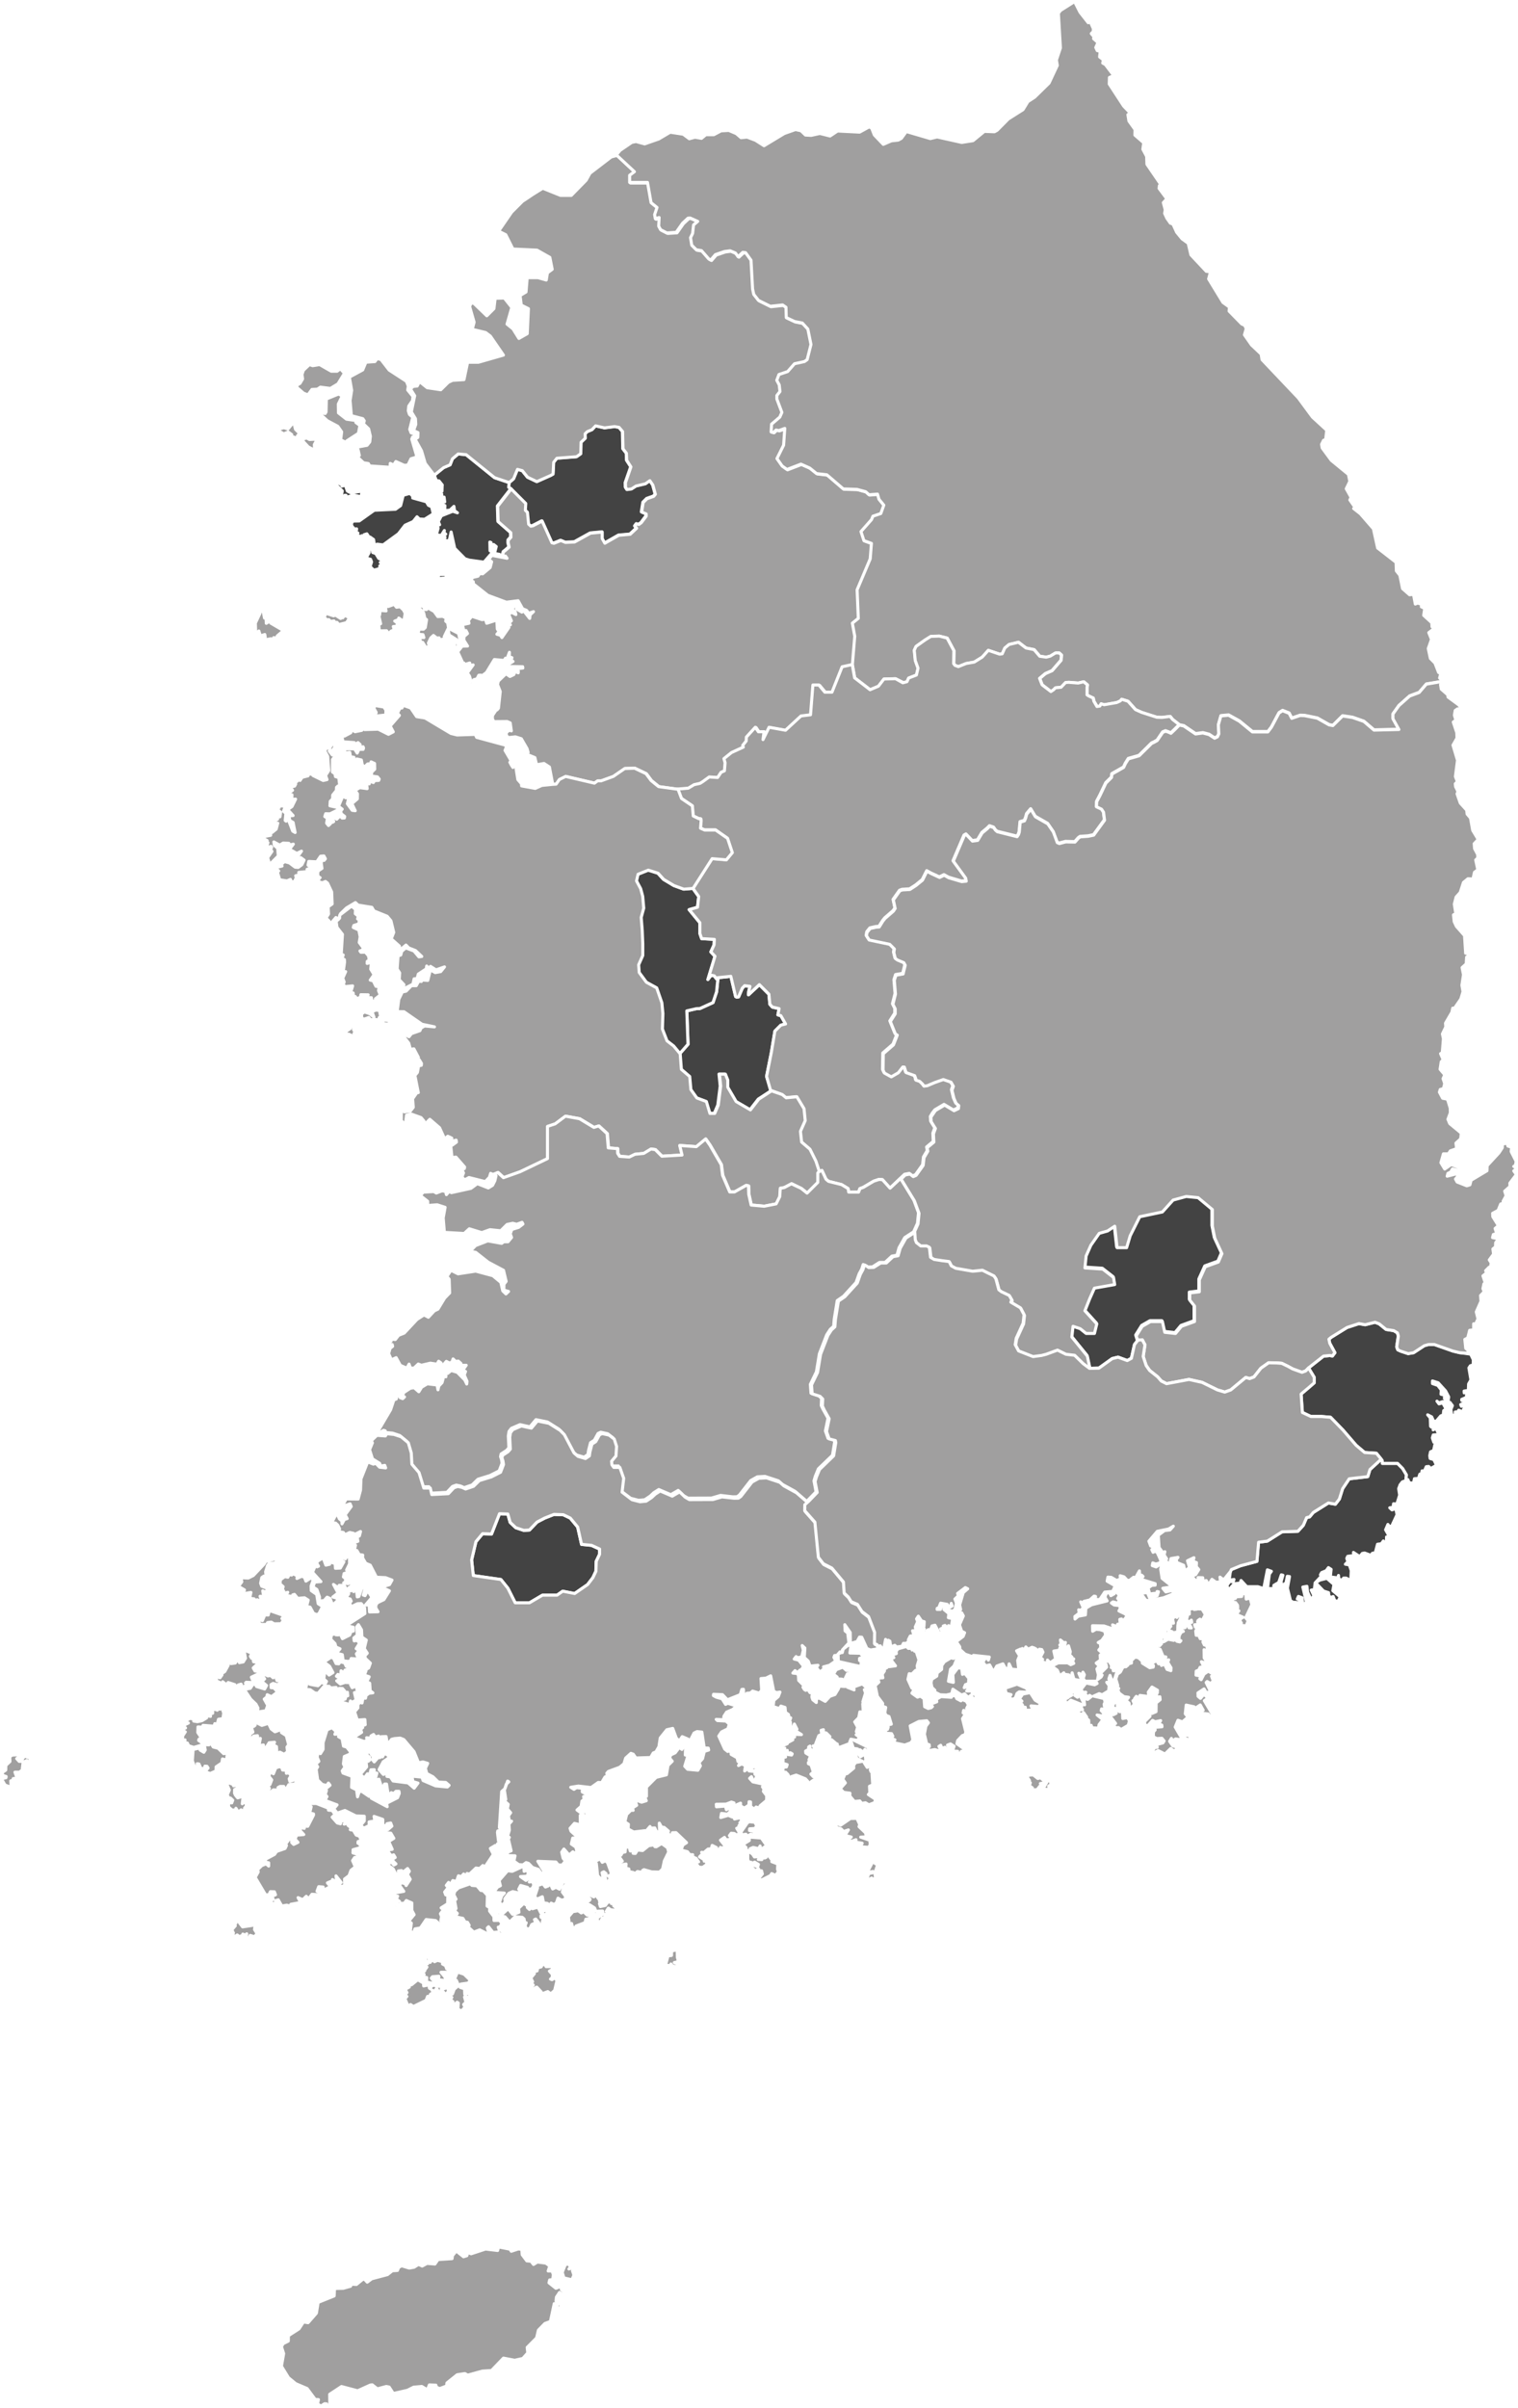 <?xml version="1.0" encoding="UTF-8"?>
<svg id="Layer_1" data-name="Layer 1" xmlns="http://www.w3.org/2000/svg" viewBox="0 0 501 794.34">
  <defs>
    <style>
      .cls-1 {
        fill: #a09f9f;
      }

      .cls-1, .cls-2 {
        stroke: #fff;
        stroke-linejoin: round;
      }

      .cls-2 {
        fill: #434343;
      }

      .cls-1:hover, .cls-2:hover {
        fill: currentColor;
      }
    </style>
  </defs>
  <a data-title="서울" xmlnsXlink='/wide_areas/1' target='_blank' id='wide_area_1'>
    <path class="cls-2" d="m167.84,160.8l.73.42h0l4.79,4.82-.13,2.24.69.65.4,3.9.72.67.71-.13,3.04-1.57,3.24,7.18.67.16,2.28-.92,1.52.63,3.01-.13,5.25-2.91,3.88-.37v2.15l.86,1.54,4.6-2.62,3.77-.33,2.12-1.99-.57-.71.54-.74.79.2.79-.58,1.61-2.17v-.74l-1.49-.62.5-3.16,1.25-1.25,2.22-.78.57-.67-.83-3.04-.99-1.45-1.45,1.03-3.11.76-1.49.96-1.49.2-.47-.74-.04-1.5,1.83-5.24-1.4-2.15-.09-2.33-1.13-1.46-.13-5.69-1.16-1.37-1.49-.25-3.31.42-2.93-.67-1.16,1.25-1.59.67-.71.67.04,1.5-1.39,1.33-.1,3.78-1.39.99-6.49.5-1.06,1.32-.2,3.92-.79.45-4.56,2.03-3.05-1.45-1.75-2.17-1.59-.4-1.28,3.11-1.46,1.25-.16,1.57Z"/>
  </a>
  <a data-title='부산' xmlnsXlink='/wide_areas/2' target='_blank' id='wide_area_2'> 
    <path class="cls-2" d="m456.18,481.79l.05.96h5l1.69,1.69h0l1.26,2.12-.21,1.9-1.13.4-.76.97-.47,1.28.33,2.1-.92,2.95-1.1-.08-.13,1.17-1.12.16.73.69,1.28-.44.39,2.05-1.79,3.83-.79-.04-.43-.6-.76,1.78.99,1.74-.1.6h-.57l-.04,1.57-.63.33-.39-.57-.67.93-1.26.16-.73,2.78-.96.2-.47.68-2.08-.77-.76.13-.86,1.05-2.08-1.37.14,1.01-2.05.28-.29.68.37,1.08-.83.84,1.28.2.65,1.89-.16,3.3-1.49-.81h-.89l-.37.64-1.16-.24-.13-1.28-.26.81-2.44-.33.26-2.49-.89-.57-.73,1.01-1.52.64-.39.72.3.48-2.05,2.18-.26,2.25-1.02.13.86,1.81-.89,1.45-1.16-2.57-.23-1.93-1.36.24,1.16,4.86-.43.68-.76-.16-.2-1.85-1.22-.44-.37.84.79.2-.16,1.05-1.46-.16.87,1.17h-.57l-.92,1.05.13-2.22-.92-.48-1.02-4.18.69-3.82-.73-.08-.43,2.18-1.45.97-.16-1.49.59-2.02-.53-.13-.86,2.53-1.59.93-.04,1.08h-2.08l.63-4.79.67-.92-1.32-.48-1.22,6.2-1.89-.64h-3.7l-1.89-2.05-.3.88-1.95.2-1.45,1.65-.65-.08-.3-1.05.96-1.32,1.1.2.26-.81-1.59.24.4-2.92h0l.25-.59,3.06-1.26,5.42-1.45.54-6.31,2.88-.37,4.87-3.06,5.23-.18,1.8-1.98,1.08-2.52.99-.25,1.23-1.46,4.97-3.12,2.32.4,1.3-1.69,1.08-3.43,2.17-3.25,6.13-.72.72-2.34,3.72-3.41h0l.3.34Zm-18.26,38.89l2.34,2.02-.37,2.05,2.44,2.05-.63,1.37h-1.12l-.59-1.49-.79.33-.63-.6-.1-1.01-1.65-.53-2.28-2.37.04-.6,1.02-.64,2.32-.58Z"/>
  </a>
  <a data-title='대구' xmlnsXlink='/wide_areas/3' target='_blank' id='wide_area_3'>
    <path class="cls-2" d="m375.4,442.28l-.98,1.26-1.01,4.52-1.36.76-3.05-1.12h0l-1.93.47h0l-4.4,3.15-3.04.08h0l-.92-4.32-5.11-6.28.39-3.54,2.36.78,1.96,1.57h2.76l.78-3.14-3.93-4.33,1.57-3.93,1.57-3.54,6.67-1.17-.39-2.36-3.54-2.76-5.89-.39.39-3.93,1.57-3.54,2.76-3.93,2.75-.78,2.36-1.57.79,7.07h3.14l1.18-3.93,3.15-6.28,7.46-1.57,3.54-3.93,4.32-1.17,3.93.39,4.72,3.93v5.5l.78,3.93,2.37,5.1-1.18,2.76-4.32,1.57-1.96,4.32v3.93l-3.15.39v2.36l1.57,1.96v5.11l-4.32,1.57-1.98,2.36-3.53-.39-.79-3.54h-3.93l-2.75,1.57-1.96,3.15.57,1.89Z"/>
  </a>
  <a data-title='인천' xmlnsXlink='/wide_areas/4' target='_blank' id='wide_area_4'>
    <path class="cls-2" d="m143.3,156.76l3.1-2.51,2.13-.92.78-1.99,1.89-1.6,2.62.24,9.4,7.59h0l4.82,1.62-.16,1.57.73.42h0l-4.46,5.73h0l.16,5.06,4.17,3.65h0l.04,1.5-.89.99-.03.83h0l.33,1.45-1.18,1.03h0l-.69.54-.37,1.36h0l-.69-.2-.16-.25-1.65-.29.59-2.28-.86-.67-.33.09.76.62-.16.96-.76.45-.37-2.77-.39-.16.06,2.86.53.29-.04.62-2.48,2.86-4.5-.62-4.63,5.84-4.03.04h-.16l-1.59.13-.43,1.37-1.26-.04,1.06-.33.67-2.32h2.75l-.57,1.03h3.58l4.53-5.68-1.69-.54-3.4-3.44-1.18-5.39-.63,2.91-1.85-.13.47-1.03-.63-.91.86-.13-.59-.49.14-.71-1.02,1.62-1.22-.13-.3-.49.47-1.74-.26-1.12.76-.04-.43-1.03.99-1.91,3.77-1.5,1.55.5-.96-.68-.2-1.44-1.32,1.25-1.71.16.06-1.66-.92-.49-.37-.87,1.22.13-.2-1.57h-.73l-.06-1.03h-.67l-.1-.54.86-.38.06-1.79-3.3,1.28-.2.79-.49-.5-.76.29-2.91,2.54,2.78-2.62,4.92-2.04-1.06-1.33-.93-.16-.65-1.79Zm-32.74,2.04l2.22,1.12.1.45,1.1-.33.67,1.95,1.12.58,3.74-.54-.33,1.83-2.58-.54-2.34.79-.06-.71h-.43l-1.28,1.21.47-2.66-2.44-2.41.06-.76Zm24.73,3.98l.96.92-.04.58,4.5,1.25.69,1.16,1.06.5.53,2.33-2.85,1.79-1.75-.09-.76-.74-1.26,1.57-2.68,1.21-2.18,2.82-5.06,3.69-1.95-.25-1.65.96-.06-.67.73-.42-.23-1.41-1.18-.83-1.55,1.03,1.12-1.16-.59-.91-.93.29v.99l-.79-.67-.3.96-.65-.91-1.39-.13,1.1-.78-.59-.2.16-1.2-.69.09-.83-.91-.23-.87.53-.87,2.08-.04,4.96-3.53,7.01-.33,1.69-1.21.86-3.4,2.23-.64Zm-12.41,18.46l.14,1.03.99.33.99,1.61,1.39.67-.1.74-.79-.09.73.54-.89.62v.87l-1.98.54-1.2-1.16.47-1.57-.33-.87-1.49-.38,1.02-1.83.1-1.25.94.19Z"/>
  </a>
  <a data-title='광주' xmlnsXlink='/wide_areas/5' target='_blank' id='wide_area_5'>
    <path class="cls-2" d="m190.66,503.77l-2.46-2.95-2.29-1.1-3.07-.11-3.07,1.21-2.52,1.31-2.53,2.63-1.86.11-2.63-.88-1.86-1.75-.77-2.75-2.75-.1-2.63,6.69-2.96-.11-2.19,2.63-1.42,6.03.54,5.15,9.11,1.32,2.3,2.85,2.42,4.84h4.71l4.28-2.53h4.82l1.86-1.31,3.95.77,4.27-2.96,1.76-2.3.98-2.09.11-3.29,1.1-2.3v-1.75l-2.63-1.21-3.29-.33-1.28-5.72Z"/>
  </a>
  <a data-title='대전' xmlnsXlink='/wide_areas/6' target='_blank' id='wide_area_6'>
    <path class="cls-2" d="m242.79,328.77l.39.21h0l.6-.11,1.23-2.87h0l.77-.81h0l1.75.23-.4,1.64h0l-.09.81h0v.33l3.6-3.35h0l3.15,3.15h0l.3,3.3.82.94,2.24.52-.4,2.05.97.26,1.57,2.75-1.57.39-1.96,1.96h0l-1.18,7.08h0l-1.57,7.86,1.47,4.72h0l-4.22,2.75-2.75,3.54-4.72-2.76-2.75-4.71v-2.36l-.79-1.96h-1.96l.4,3.93-.79,6.28-1.17,2.76h-1.57l-1.18-3.94-3.15-1.17-1.96-2.76-.39-4.32-2.75-2.36-.39-5.11,2.75-3.14-.39-11.01h0l3.17-.73h0l1.15-.05,4.32-1.96,1.18-3.54.42-4.14-.39-.05h0l-.29-.39,4.97-.53,1.57,6.67Z"/>
  </a>
  <a data-title='울산' xmlnsXlink='/wide_areas/7' target='_blank' id='wide_area_7'>
    <path class="cls-2" d="m455.17,436.7l2.27,1.85,2.53.39,1.23.74.29,1.03h0l-.53,3.59h0l.35.97.93.42h0l2.48.83h0l1.8-.31,3.55-2.32,1.41-.39h1.86s6.16,2.18,6.16,2.18h0l2.22.53h0l3.65.52.88,1.83-.04,1.74-.93.25-.49.73.67,3.95-.77,1.33-.06,1.7-.14.45-1.28.2.04.6.92-.49-.23,1.99-1.52.64.04.37,1.06-.2.16.77-1.59.77.23.57,1.2-.49.45.82-.59-.09-.69,1.57-1.26-.52.1.44-1.26.16.06.64-.65.6-.53-.24-.3-1.86.5-1.25-.79-1.06-.67-.08.24-1.74-1.03-1.98-2.44-2.68-1.89-.6v.86l1.75.6,1.16,1.5-.1,1.41,1.22.33-.09,1.05.53.78-.4.55-.65-.28-1.3.44-.63-.57.67.89,1.22-.33,1.12,1.99-.79.57-.16,1.45-.82.29-1.5,1.78-.86-.04-.63-1.42-1.32-.68.86,1.01.1,2.78.37.33,1.1-.4-.63,1.25,1.71-.92-.52.92.52,1.1-.39.49-1.28.08-.3.97.49,1.45h.89l.04.73-.63.2-.37,1.78-1.02.45-.26,1.25.13.93,1.22.37.89,1.85-1.88,1.1-.71-.69-.79.08-.63,1.42-.76-.04-.13.84-.63.28-.4,1.37-1.35.09-.34,1.49-1.45-.16-.37-1.01-.69.33.21-1.9-1.26-2.12h0l-1.69-1.69h-5.01l-.05-.96h0l-1.94-2.37h0l-3.89-.26h0l-2.81-2.38-4.32-5.01h0l-4.11-4.23-3.02-.25h-3.46l-2.81-1.32-.43-6.08,2.81-2.38h0l1.51-1.32v-1.84l-1.85-3.06h0l4.94-3.89h0l2.09-.21h0l.86.16.82-1.1-1.7-3.12-.28-1.33.74-.63,5.24-3.24,3.92-1.28,2.05.37,3.26-.82,1.37.53Z"/>
  </a>
  <a data-title='세종' xmlnsXlink='/wide_areas/8' target='_blank' id='wide_area_8'>
    <path class="cls-2" d="m228.64,293.01l1.96,2.75-.39,3.54-2.76.79,3.54,4.32v3.54l.57,1.7,4.21.25-.11,1.83-1.05,2.3,1.36,1.44-2.34,7.68.72-.98.5-.42.89.18.78,1.08.39.05-.42,4.14-1.18,3.54-4.32,1.96-1.15.05-3.17.73.39,11.01-2.75,3.14-2.15-2.58-2.2-1.7-1.54-3.9.18-5.1-.34-3.56-1.7-4.92-3.4-1.86-2.37-3.22-.18-2.54,1.36-3.06v-3.9l-.16-4.41-.34-4.24.84-3.06-.34-3.9-.68-2.54-1.36-2.54.52-2.22,3.39-1.36,3.24,1.02,1.86,2.04,3.39,2.04,3.24,1.18,3.07-.25Z"/>
  </a>
  <a data-title='경기' xmlnsXlink='/wide_areas/9' target='_blank' id='wide_area_9'>
    <path class="cls-1" d="m100.23,129.75l-2.18-1.88-.1-.76,1.06-.63.86-1.46-.2-1.5.47-1.37,1.99-1.88,1.06.38,2.28-.38,3.84,2.2h1.95l1.06-.83,1.36,1.5-2.15,3.5-2.48,1.5-3.3-.42-.99.67-1.81.09-1.32,1.79-1.37-.53Zm13.36,73.4l-.47.67-.43-.33-.26.54-1.75-1.12-.57.25-1.91-.62-.1-.74-1.02.21.26.96-.59.42,1.59,1.54.14-.54.63.62,1.12-.16.26.99.23-.54.53.04.53.71,2.61-.65.93-1.54-1.06-.67h-.67v-.03Zm-9.79-55.25l-.06-1.25.63-1.12-.33-.63-1.93.09-.86-.5-1.16.29-.1.76,1.75,1.88,2.36,1.28.69.96.43-.71-.59-.63-.83-.42Zm-14.45,57.66l-.3-.71-1.16.79-.1-1.7-.49-.04-.37-1.86-.76-.54-.63.33.23.58-1.49,3.15.1,2.73-.76,1.12,1.59-.25-.26-.58.49-.42.49,1.61,1.46-.45.16.91-.83.42.47.49,2.22-.42.76.29.16-.65,1.12.13.06-.71,1.95-1.65-.37-.38-3.75-2.19Zm7.73-65.77l-.47-.16-1.59,1.91-1.32-.45-1.69.5.14.63,1.49.92,1.46-.63,1.18.87-.1.99.59-.25,1.75.67-.37-.96.73-.87-1.36-1.33-.45-1.84Zm104.64-88l-7.01,5.37-1.26,2.3-4.91,5.01h-3.54l-5.89-2.36-3.15,1.96-3.54,2.36-3.54,3.54-4.32,6.28,2.36,1.18,2.36,4.72,7.95.37,4.24,2.39.78,3.93-1.57,1.18-.39,2.36-2.75-.78h-3.54l-.39,4.72-1.96,1.18.39,3.15,2.36,1.18-.39,8.25-2.75,1.57-1.96-3.15-1.96-1.57,1.57-5.5-2.47-3.11-3.02.09-.4,3.41-2.36,2.36-4.37-4.21-.93.14-.35,1.06,1.47,5.11-.62,2.36,4.4,1.05,1.57,1.18,4.32,6.28-8.25,2.36h-3.56l-1.21,5.73-3.78.23-1.41.67-2.47,2.44-4.48-.67-2.54-2.03-.76,1.47-1.36.13-.86.87,1.39,2.2-1.1,5.33,1.36,2.25.1,1.88-.73,2.04,1.46.67-.06,1.59-.89.58,2.12,3.83,1.22,4.16,2.98,3.9h0l3.1-2.51,2.13-.92.78-1.99,1.89-1.6,2.62.24,9.4,7.59h0l4.81,1.62h0l1.46-1.25,1.28-3.11,1.59.42,1.75,2.17,3.05,1.45,4.57-2.03.79-.45.2-3.9,1.06-1.33,6.49-.5,1.39-.99.1-3.78,1.39-1.33-.04-1.5.69-.67,1.59-.67,1.16-1.25,2.95.67,3.31-.42,1.49.25,1.16,1.37.14,5.71,1.12,1.46.1,2.33,1.39,2.17-1.81,5.24.04,1.5.47.74,1.49-.2,1.49-.96,3.11-.74,1.46-1.03.99,1.45.83,3.04-.55.67-2.22.79-1.26,1.25-.49,3.15,1.49.62v.74l-1.62,2.15-.79.58-.79-.2-.53.74.57.71-2.12,1.99-3.77.33-4.6,2.62-.86-1.54v-2.15l-3.87.38-5.26,2.91-3.01.13-1.52-.62-2.28.91-.65-.16-3.24-7.18-3.04,1.57-.69.13-.73-.67-.39-3.9-.69-.67.13-2.24-4.8-4.81h0l-4.46,5.73h0l.16,5.06,4.17,3.65h0l.04,1.5-.89.99-.03.83h0l.33,1.45-1.18,1.03h0l-.69.54-.37,1.36h1.02l.53.74-4.99-.96-1.12,1.32,1.02.79-.49,1.9-2.48,2.08-.96-.09-.59.87-1.89.45-.33,1.2.67.16.04.54-9.57,3.17-3.7,2.82-1.16-.33.59,1.25-1.62,1.74-.73-.04-.04-.83-2.87-.87,2.68,2.77.4,1.86.57.45-.43,2.61-.59.54-1.39-.04-.3.91.14.83,1.39.09.3.96h-1.52l.37,1.07-.76.2-.59,1.16.49.33.69-1.12.89-.08,1.28,1.99.89-.94-.26-.78.79-1.7.89-.83,1.1.87.73-.08.63,1.07.47-.62.89.71-.26-1.57,1.26-2.61.33,2.07,2.52,1.57-.63.87-.04,1.28.73.78.47-1.07-.23-.91.76-.94-.43-2.07-3.31-1.7-.3-1.81-.65-.54.16-1.03-1.18-.58-1.59.09-1.22-1.7-1.46-.83,1.39-1.45-.1-.83,4.03-2.81,8.17-2.82,1.26-.09,4.43,3.51,6.12,2.28,3.9-.49,1.46,2.64,1.32.54.69.96,1.59-.54-1.1,1.03-.16,1.2-1.99-2.52-.59.45-1.81-1.07.2-1.16-1.12.42-.43.99.96.71.23.91-1.39-.71-1.02.58.93,2.19-1.16,1.07.83.25-.89.25.4.62-2.32,3.35-.43-.74-1.22-.37.73-.87-.59-.83-.16-2.98-3.34,1.07-.43-1.36-1.12.16-3.38-1.12-1.12,1.41.2.91-2.15.45.49,2.19.67-.25.5.99-1.16.99-.04,1.2,1.22,1.94-1.79.04-1.46,1.86,1.49,3.26-1.36,1.2,1.26-.04.63-.74.33.5,1.62-.49.14.83.99-.2-1.69,2.32-1.12.38.4.49.73-.2.49.74.43,1.57-.65.65,1.06.99.5-2.03,1.12-.33.59-1.16.69-.04.1.42,1.73-1.28,2.61-4.29,3.21.29.47-.74.57.04.73-1.98-.04,1.52.86.25-.26.91.63.33-2.71,1.65,5.88.09.06.45-2.68.29,1.2.71-.04.58-1.02-.45-.43,1.03-1.28.62-1.32-.91-2.54,2.44-.23,1.16.89,2.27-.59,5.49-.47.58-.3.04-1.2,1.81-.04,1.03.47.99,4.4-.04,1.02.45.37,2.64-.63-.25-1.06.78.06,1.03.69.65,2.28-.25,1.95.62,1.89,3.26.37,1.27-.83-.45.63,1.16,2.42.99.57,2.36,2.44-.42,1.79,1.16,1.1,5.74h0l1.25-.08,1.05-1.52,2.07-1.02,9.51,2.22,1.05-.77h1.18s3.99-1.45,3.99-1.45l3.79-2.61,3.25-.1,3.77,1.8,1.69,2.27,2.46,2,6.42.88h0l3.49-.29h0l1.91-1.15h0l1.96-.44h0l.88-.55h0l2.15-1.56,2.78.18,1.15-1.7,1.12-.49.21-2.66-.38-1.36h0l2.52-2h0l3.89-1.78-.23-.57,1.17-1.44.06-1.31,2.95-3.24,1.01,1.5,1.86-.03-.34,2.61,2.02-4.06,5.42.98,5.11-4.71,3.15-.39.79-9.82h1.96l1.96,2.36h2.36l3.35-8.38,3.34-.73h0l.78-9.37-.78-4.32,1.96-1.57-.39-9.43,4.32-10.21.39-5.11-2.46-.89-.99-3,3.49-3.95.47-1.12,2.59-.88.99-2.75-1.6-1.95-.48-1.7-2.82.21-1.07-.99-2.87-.78-4.52-.15-5.43-4.65-3.39-.4-2.29-1.84-2.9-1.28-4.58,1.76-1.61-1.15-1.71-2.43,2.2-4.42.39-5.53-1.96.69-.94-.18-.83.81-.79-.19.15-2.54,2.72-2.33.68-1.55-1.66-4.41v-1.16s1.05-1.31,1.05-1.31l-.25-2.2-.82-1.51.74-1.91,2.85-.94,2.27-2.59,3.3-.72.87-.63,1.26-5-1.03-5.08-1.81-2-2.53-.49-2.76-1.3-.1-3.4-1.11-.76-4.06.43-3.89-1.93-1.57-2-.38-1.8-.5-9.47-1.79-2.48-.92-.11-1.54,1.44-.88-1.21-1.76-.74-1.88.25-2.98,1.02-1.54,1.78-.65-.37-2.42-2.75-1.71-.26-1.5-1.5-.39-2.48.69-1.41.31-2.81,1.37-1.16-2.48-1.11-.72.05-1.78,1.65-2.12,3.02-3.07.2-2.07-1.05-.64-1.18.15-2.83-1.25.39-.23-1.36.79-2.36-1.96-1.57-1.18-6.67h-5.89v-2.36l1.57-1.18-5.97-5.57-1.86.49Zm-82.92,88.57l-1.36-.99.04-.63-3.14-.45-2.64-2.08-.04-2.91,1.28-2.62-1.16-.71-4.07,1.66-.1,4.29-.3.5-1.28-.29-.33.5,2.34,2.17,3.44,1.83,1.28,1.83-.33,2.62,1.59.79-.23.54h.93l-.26-.96,3.84-2.49.49-2.61Zm17.1,4.53l.26-.71.96-.25-.04-.58-1.42-.58-.43-1.12.99-3.99-1.1-.96-.37-1.21.16-1.54,1.22-1.79.16-1.37-1.73-2.13.2-1.28-.63-1.59-5.69-3.7-2.71-3.5-1.26-.29-.73.99-2.97.21-1.06,2.54-4.4,2.38.76,4.33-.53,3.38.43,5,3.77.99.49.71-.29.99,1.73,1.66.57,2.42-.2,1.88-.89,1.12-4,.74,1.02.67.43,1.95-.89.58.16.42.53-.09,1.59,1.5,1.59.25.43.79,6.75.45.04-1.28,1.12.54.73-1.16,2.78,1.25,1.2-.09,1.02-2.08,1.73-.5.06-.71-1.54-5.26Zm-3.88,55.28l-1.16.16-.76-.96-1.95.71-.49-.16-.43.74.2.87-1.95-.16-.2,1.57-.69.33.57.38.47,2.12-.63.2.2,2.15,2.38-.04.4.49-.33.67.79-.08.57-.91,1.12-.49-.33-1.07,1.91-.13v-.62l-.65.16.04-.67-.83-.54.93-.37.67.33-.26-.96,1.26.91.53-.54.33-1.94-.59-1.12-1.11-1.05Z"/>
  </a>
  <a data-title='강원' xmlnsXlink='/wide_areas/10' target='_blank' id='wide_area_10'>
    <path class="cls-1" d="m354.65.5l1.79,3.54,2.71,3.46.73-.21.98,2.19-.03.92-.67.68.87,1.01-.1.68,1.45,1.26-.73,1.64.47,1.01.99.26-.2,1.84,1.26.97-.23,1.06.86.47,2.77,3.65-.55.72-.2-.38-.67.29-.06,2.15,4.76,7.3,2.19,2.27-.79.55.33,2.09,2.02,2.82-.04,1.84,2.92,2.52-.3,2.14,1.26,2.36.09,2.59,4.31,6.3.73.25-.93.5-.1.92,2.56,3.44-1.16,1.25.63,2.36-.2,1.17.73,1.59,1.15,1.64.87.33,1.22,2.68,1.79,2.18,2.02,1.46.89,3.82,5.09,5.43,1.39.13-.63,2.38,4.74,7.77,2.12,1.51-.1,1.33,4.13,4.22,1.03.49.49,1.08-.59,2.05,2.34,3.34,3.17,3,.3,1.84,11.98,12.63,4.66,6.32,4.72,4.33-.37,3.11-.69.21-.65,1.33.2,1.2,3,4.08,5.67,4.65.45,2.29-1.18,2.44,1.59,2.83-.4.87,1.75,2.49-.49.33,2.22,1.74,4.29,4.94,1.4,6.35,6.08,4.72.1,2.82,1.15,1.45.89,4.4,2.32,2.03,1.3-.13.59,3.19.79-.33,1.28.42-.06.83,1.1.53-.34,2.28,2.68,2.44.06,1.32.79.54-1.85,1.4.89,2.24-1.06,3.01.69,3.26,1.52,1.54,1.2,3.1.73.33-.4,1.49,1.02,1.06h0l-5.38.89h0l-2.36,2.76-3.15,1.17-3.54,3.15h0l-1.96,2.75v1.57h0l1.96,3.54-8.24.2h0l-3.34-2.86-3.72-1.3-3.3-.5-3.2,3.17-1.27-.25-3.87-2.19-4.22-.86-1.47-.04-2.75.94-.86-1.68-2.17-.86h0l-1.17.74-2.49,4.69h0l-1.17,1.56h-5.11l-4.32-3.53-3.54-1.96-2.54.23-.82,2.92.14,3.02-.47.94-.94.47-1.83-1.21-2.03-.53-2.42.33-3.89-2.64-1.47-.3h0l-2.18-1.7h0l-.81-.99h0l-2.7.33h0l-1.7-.06-4.99-1.6h0l-2.04-.91-2.48-2.77-2.09-.65-.44.54h0l-1.18.54h0l-4.14.73-1.03-.31-.39.74-.96.15-1.03-1.75h0l-.23-1.05h0l-1.45-.67h0l-.58-.37h0v-2.46h.01l.11-.84h0l-1.21-1.02-1.84.42-3.05-.24h0l-1.08.06-1.5,1.57h0l-1.85.18-.63.65h0l-.88.59-2.91-2.23h0l-.83-2.13,1.91-1.6h0l2.19-.96h0l2.97-3.44.13-1.71-.73-.67h-1.22l-1.73,1.05h0l-1.32.34h0l-2.15-.3-1.86-2.18-2.67-.54-2.49-1.9-3.1.74-1.41,1.17-.84,1.9-.86.13-3.74-1.27-2,2.24-2.63,1.64h0l-2.68.47h0l-2.57,1.03h0l-1.13-.42h0l-.43-.59.08-4.24h0l-2.23-4.17h0l-2.58-.65h0l-2.8.1-1.89,1.18h0l-3,2.13-.58,1.26.35,3.4.89,2.51-.53,2.27-2.57.99-.55,1.2-.84.45-2.93-1.45-3.82.11-1.83,2.37-2.76,1.17-5.1-3.93-.78-4.38h0l.78-9.37-.79-4.32,1.96-1.57-.39-9.43,4.32-10.21.4-5.11-2.47-.89-.98-3,3.49-3.95.45-1.12,2.61-.88.99-2.76-1.6-1.95-.48-1.7-2.82.21-1.08-.99-2.87-.78-4.52-.15-5.43-4.66-3.39-.4-2.28-1.84-2.9-1.28-4.58,1.76-1.61-1.15-1.71-2.44,2.2-4.42.39-5.53-1.96.71-.93-.18-.83.81-.79-.19.15-2.56,2.72-2.33.68-1.55-1.66-4.41v-1.16s1.03-1.31,1.03-1.31l-.25-2.2-.81-1.51.73-1.91,2.86-.96,2.27-2.59,3.29-.72.88-.63,1.26-5-1.03-5.08-1.83-2-2.53-.49-2.76-1.3-.1-3.41-1.11-.76-4.06.43-3.9-1.93-1.57-2-.38-1.8-.52-9.46-1.79-2.49-.93-.11-1.54,1.44-.88-1.21-1.75-.74-1.88.24-2.98,1.02-1.52,1.78-.67-.35-2.41-2.75-1.71-.28-1.5-1.5-.4-2.48.69-1.41.31-2.81,1.37-1.16-2.48-1.11-.72.05-1.78,1.65-2.12,3.01-3.07.21-2.07-1.06-.64-1.17.15-2.85-1.26.39-.23-1.35.79-2.36-1.96-1.57-1.18-6.69h-5.89v-2.36l1.57-1.18-5.97-5.55h0l1.25-1.49,3.84-2.62,1.4-.29,2.85.78,4.66-1.62,3.77-2.23,4.29.65,2.03,1.5,1.89-.5,2.13.37,1.44-1.2h2.63s2.37-1.27,2.37-1.27l2.57-.14,2.48,1.05,1.57,1.35,1.98-.2,2.8,1.06,2.8,1.79,6.69-4.04,3.69-1.3,1.83.4,1.46,1.41,1.89.11,2.87-.63,3.36.84,2.46-1.65,7.29.37,3.2-1.76.78.45.89,2.25,2.95,3.09,2.68-1.16,2.25-.24,1.03-.57,1.64-2.25,7.92,2.32,2.24-.54,8.12,1.81,3.73-.58,3.75-3.07,3.32.13.88-.48,3.69-3.73,4.87-3.09,1.62-2.66,2.22-1.45,4.75-4.65,2.72-5.81-.29-1.81,1.32-3.97-.67-11.44.71-.93,4.62-2.93Z"/>
  </a>
  <a data-title='충북' xmlnsXlink='/wide_areas/11' target='_blank' id='wide_area_11'>
    <path class="cls-1" d="m270.29,386.54l-1.17-3.53-1.96-3.93-2.76-2.37-.39-3.53h0l1.57-3.54-.39-3.93-2.36-3.93h0l-3.53.33-1.3-1.06-3.69-1.36-1.32-4.6,1.57-7.86h0l1.18-7.08h0l1.96-1.96,1.57-.39-1.57-2.75-.97-.26.4-2.05-2.24-.52-.82-.94-.3-3.3h0l-3.15-3.15h0l-3.6,3.35v-.33h0l.09-.81h0l.4-1.64-1.75-.23h0l-.77.81h0l-1.23,2.87-.6.11h0l-.39-.21h0l-1.57-6.67-4.97.53-.49-.69-.89-.18-.5.42h0l-.72.98h0l2.34-7.68-1.36-1.44,1.05-2.3.11-1.83-4.21-.25-.57-1.7h0v-3.54l-3.54-4.32,2.76-.79.39-3.54h0l-1.96-2.75,6.28-9.82,4.72.39,1.96-2.36-1.57-4.72-3.93-2.75h-3.63l-1.36-.6.2-2.51h0l-.08-.53-.67-.09h0l-1.86-.89h0l-.29-3.35-3.58-2.42-1.15-3.05,3.48-.29h0l1.91-1.15h0l1.96-.44h0l.88-.55h0l2.15-1.56,2.78.18,1.13-1.71,1.12-.49.21-2.66-.38-1.36h0l2.51-2.02h0l3.89-1.78-.21-.57,1.16-1.45.06-1.3,2.95-3.24,1.02,1.5,1.86-.03-.34,2.61,2-4.07,5.43.98,5.1-4.71,3.15-.39.78-9.82h1.98l1.96,2.36h2.36l3.35-8.38,3.34-.73.78,4.38,5.1,3.93,2.76-1.17,1.81-2.37,3.83-.11,2.42,1.36,1.36-.37.55-1.2,2.57-.99.53-2.27-.91-2.51-.34-3.4.58-1.26,3-2.13h0l1.89-1.18,2.8-.1h0l2.58.65h0l2.23,4.17h0l-.08,4.24.43.59h0l1.13.42h0l2.57-1.03h0l2.68-.47h0l2.63-1.64,2-2.24,3.74,1.27.86-.11.84-1.91,1.41-1.17,3.1-.74,2.49,1.9,2.67.54,1.86,2.18,2.15.3h0l1.32-.34h0l1.73-1.05h1.22l.73.67-.13,1.71-2.97,3.44h0l-2.19.96h0l-1.91,1.6.83,2.13h0l2.91,2.23.88-.59h0l.63-.65,1.85-.18h0l1.5-1.57,1.08-.06h0l3.05.24,1.84-.42,1.21,1.02h0l-.11.84h0v2.46h-.01l.58.37h0l1.45.67h0l.23,1.05h0l1.03,1.76.96-.16.39-.74,1.03.31,4.14-.73h0l1.18-.54h0l.44-.54,2.09.65,2.48,2.77,2.04.91h0l4.99,1.6,1.7.06h0l2.7-.33h0l.81.99h0l2.18,1.7-1.6,1.61h0l-1.17,1.11-.59-.29h0l-1.16-.42h0l-.94.39h0l-1.83,2.7-1.05.6h0l-.78.35h0l-4.14,4.09-3.53,1.01h0l-.99,1.57h0l-.58,1.26-3.88,2.2-.11,1.11-1.88,1.85-1.99,4.17h0l-1.05,1.98h0l-.08,1.68,1.66.77h0l.67,1.03h0l.33,2.64-3.58,4.9h0l-1.8.38h0l-2.66.19h0l-.58.42h0l-1.16,1.31-3.07-.08h0l-2.08.55-.69-.33h0l-1.3-3.51-1.84-2.68-4.08-2.33-1.49-2.48h0l-1.36,1.61-.35,1.28h0l-.39.94-1.42.43-.3,3.26h0l-.25.81h0l-.47.72-6.56-1.62-.62-.57h0l-.53-.79h0l-1.35-.47-.77.78h0l-1.74,1.45h0l-1.45,2.44h0l-1.74.24h0l-2.07-2.19-.64.38-3.41,7.98h0l-.19.44h0l4.08,5.6.19,1.01-1.5.13-4.29-1.28h0l-1.49-.83-1.52.74h0l-2.76-1.28h0l-1.41-.77h0l-1.47,2.93-2.15,1.76-2.02,1.31-2.52.16h0l-.82.31h0l-2.12,3,.6,2.8h0l-.57.88h0l-2.77,2.41h0l-.73.92h0l-1.2,1.89-1.02.06h0l-1.96.44h0l-1.03,1.26-.21,1.15.91,1.39,6.76,1.42,1.54,1.54-.18,1.17h0l.48,1.96.73.52h0l2.07.86.47.86-.53,2.15h0l-.16.71h0l-2.38.42h0l-.54,1.69h0l.38,4.52-.86,3.4.76,1.49v1.62l-1.62,2.54,1.66,4.09h0l.63.39h0l-1.26,3.22-3.36,2.91h0l-.09,5.39.47.99,2.25,1.25h0l2.32-1.35,1.47-1.9.5.03.59,1.83,2.82.99.33.87h0l.11.63h0l1.23.4h0l.98.94h0l.42.62,1.06-.11h0l2.51-1.06h0l2.81-.99,2.54.88h0l.78,1.35h0l-.44,1.33.63,2.66h0l.72,1.64.87.72h0l-.11.99-1.45.71-3.11-1.86-3.04,1.8-.83,1.08-.65,1.11.1,1.5,1.37,2.23-.64,1.78.13,2.72-2.2,1.84.23,1.16-1.26,2.12-.28,2.57-2.32,3.27-.96.42-1.11-.83-1.56.29-4.81,4.58-2.52-2.8-1.13-.08h0l-1.73.57h0l-3.44,2.04h0l-1.12.42h0l-.45,1.15h-3.27l-.19-1.16h0l-2.15-1.31h0l-1.47-.37h0l-2.85-.71h0l-.84-.72h0l-1.32-2.86-.99.38Z"/>
  </a>
  <a data-title='충남' xmlnsXlink='/wide_areas/12' target='_blank' id='wide_area_12'>
    <path class="cls-1" d="m116.87,340.79l-.13,1.15-1.65-.78-.59.86-.3-1.75,1.36-.94.04-1.68h.83l.26,2.13,1.2.89-1.02.13Zm9.17-6.02l-.92.98,1.46.73,1.99.2-.2,1.18-1.79-.16-.23-.78-2.08-.57-2.05.04-.49-.73-1.52.53-.83-.33-.04-1.35.93-.69,1.81.62,1.36,1.15-.65-1.8,1.2-.58h0l1.28.13.2,1.31.57.13Zm-7.24-21.03l.33.42,1.46-.04,1.02,1.18.26,1.4-.67.45-.03.69,1.39-.4-.2,2.29,1.1,1.8-1.26,1.8.99.25.89,1.8,1.1.16-.26,1.23.59,1.47-1.62,1.27.73,1.71-1.06.16.26-.58-.43-.57-.63.37-.2-1.47h-1.52l.47-.94-2.42-.04-.06.73-1.16.65-.63-.78-.53.09-.16-1.27-.86.04.69-2.37-2.52.25-.57-.73.3-.82-.47-1.23.96-2.17-1.73.49.14-.62.86-.37.37-2.66-.06-.82-.76-.37.37-1.15-.65-.24.4-6.56-1.81-2.33-.26-1.93,1.12-1.07.06-1.02,3.5-2.67h0l.53-.2,1.16.98-.06,1.44.99.78-.23.94.53.13-.06,1.44-1.71.58-.2.65,1.85.86.43,2.22-.3,1.89,1.28,1.73-.13.74-.91.3Zm8.53-77.87l-3.54.38.37-1.23-.76-1.36.33-.91h0l2.97.49.67,1.03-.04,1.6Zm5.69-3.21l2.54.91h0l1.95,2.85,2.78.45,8.56,5.11,2.02.49,5.98-.2.47.99,9.46,2.56.37.54-.47,1.2,1.99,3.38-.39.54.53.99.47.71.37-.42.59.2.67,4.24,1.2,1.36.04.71,4.5.82,2.15-.98,3.5-.35,1.25-.08,1.05-1.52,2.07-1.02,9.51,2.22,1.05-.77h1.18s3.99-1.45,3.99-1.45l3.79-2.61,3.25-.1,3.77,1.8,1.69,2.27,2.46,2,6.42.88,1.15,3.05,3.58,2.42.29,3.35,1.86.89.67.09.08.53-.2,2.52,1.36.6h3.63l3.93,2.75,1.57,4.72-1.96,2.36-4.71-.39-6.28,9.82-3.07.25-3.22-1.18-3.4-2.04-1.86-2.04-3.22-1.02-3.4,1.36-.5,2.2,1.36,2.54.68,2.54.34,3.9-.84,3.06.34,4.24.18,4.42v3.9l-1.36,3.06.18,2.54,2.38,3.22,3.4,1.86,1.7,4.92.34,3.56-.16,5.09,1.52,3.9,2.2,1.7,2.15,2.59.39,5.11,2.75,2.36.39,4.32,1.96,2.76,3.15,1.18,1.18,3.93h1.57l1.18-2.75.79-6.28-.39-3.93h1.96l.78,1.96v2.36l2.75,4.71,4.72,2.76,2.75-3.54,4.22-2.75,3.53,1.23,1.3,1.07,3.53-.34,2.36,3.93.39,3.93-1.57,3.54.39,3.54,2.75,2.36,1.96,3.93,1.17,3.53-.39.42v3.14l-3.54,3.54-1.96-1.57-3.27-1.61-2.38,1.26-1.3.23-.2,2.78-1.18,2.36-3.93.78-4.32-.39-.78-3.54-.09-2.75-.77-.2-3.85,2.17h-1.57l-2.36-5.5-.44-3.49-3.73-6.42-1.42-2.05-3.05,2.54-5.5-.39.79,3.15-6.67.39-2.18-2.18-1.41-.2-2.39,1.45-2.9.29-1.86.91-3.21-.23-.64-1.02-.03-1.52-3.06-.24-.39-4.71-2.76-2.53-1.6.48-4.74-2.86-4.63-.84-3.38,2.53-2.53.84v10.63l-9.04,4.32-5.5,1.96-1.86-1.71-1.65.71-.86-.42-.39,1.3-1.36,1.42-5.39-1.35-1.42.77-.92-.93.53-1.35-.59-1.35.86-.08.1-.53-2.85-3.26-1.32.13-.37-3.54-1.32.24.86-1.3.92.53,1.39-1.02-.1-.65-1.49.4.04-1.06-1.32-.62-1.02.89-1.69-3.7-3.21-2.77-1.75,1.75-.16-1.15-.99-1.18-3.31-1.18-1.49.4-.37,3.02-1.36-1.22.04-3.46,1.02.57,1.95-.29.96-1.22-.23-2.81,1.39-2,.49-.04-1.12-5.67.83-.98.4-2.2.89-.16.06-.62-.73-1.22-.92-.37.63-.4-1.49-2.82-1.16.16-.53-2.04-1.55-2,.57-.65,1.06.53.79-1.02,2.81-.98.37-.86,1.16-.69,3.27.29-4.11-.86-5.96-4.13-2.24-.04.53-4.04,1.16-2.42,1.26-.29,1.75-1.8h1.59l.83-1.51.86.13.23-.49,1.89.13.86-3.48,1.59.91,1.81-.33,1.26-1.56-2.81.98-1.81-1.15-.63.62-.63-.74-.13.94-2.64,1.73-.39,1.47-.99.08-.39,1.76-3.3,1.68.33-1.51-1.55-1.64.14-2.25-.83-1.27.3-4.29.89-.33.33-1.23,1.32-1.11,2.71,1.02,1.62,1.93.96-.13-2.08-1.96-2.22-.86-.92-.94-1.89,1.6-.29-1.27-2.68-2.38.83-2.13-.92-3.82-1.26-1.51-4.36-1.76-.69-1.18-4.56-.74-.86-.82-2.95,1.76-1.99,1.93-.73,1.96-.76-.74-1.99,2.34-.26-1.15-1.02-1.02.83-1.31-.13-2.38,1.32-.94-.16-3.98-1.36-2.91-.69-.53-1.01.42-1.16-.29-.1-.94.5-.45-.67-.42-.13-.91.14-.87,1.28-.86-.26-1.81.37-.98.59.16.43-.53-.49-.94-1.1.09-1.26,1.85-2.64-.13-.23,1.23.76.62-.13.45-.96.29.16.74-2.91.29.16.82-1.18.29.23.58-.57,1.23-.99.33-.39-.94-1.12.49-2.42-.37-.76-2.54.43-.37-.71-.72.33-.53,1.49-.37-.37-.49,1.2-.98,1.62.45,1.85,1.4,1.02.09,1.22-.91.73-1.52-1.12-.82-1.32.82.06-.82,1.52-2.13-1.55.74-2.42-1.36,1.28-1.69-1.1.25-.39-.53-1.89-.08-1.1.69-1.95-1.07.16,1.15,1.1.94.2,2.54-3.38,3.38h-.53l.16-.98.67-.37-.43-1.47,1.42-2.05-.49-.78.39-.53-.2-.37-.89.37-.43-.71.3-.86-.49-.08.23-.62-1.02-.58-.1-.71,2.28-.45-.04-1.6.53.65,1.32-1.07.53-1.98h-.63l-.3-.82.86-.49-.04-.71.83-.08.23-1.49-1.62-1.52,1.16-.04-.73-1.31.79.37.59-.94.1,1.36,1.28.08-.63,1.65.79.74-.23,2.3.3.25.57-.91,1.62,4.19.79.45-.67-3.32-1.06-.62-.33-1.52,1.39-.13-1.79-1.98,1.42-.98,1.2-2.47-1.26.09.06-1.52h-.83l-.1-.62,1.12-.87-.65-.87-1.16-.2.13-.45,1.26-.37.57.65.53-.13.37-.71-.37-.42.86-.49-.23-1.23,1.16.99.69-1.03,1.95-.49.33-.87.63.33,1.22-.45-.57.87,3.38,1.65,1.28-.29-.47-1.36,1.06-1.65-.37-4.66-.96-1.81.53-.91h1.1l.67-1.23.67-.13.33.94-.57,1.03-1.28.33,1.02,1.32.79-.45.47.33-1.2,1.65v4.08l.83.58.16.94,1.1.33.23,2.02h1.22l-.16.71-1.55.04-.49.45-.04,1.03-1.22,1.52-.04,1.27-.78.78-.1,1.49,2.64.58-.2.87-2.42,1.2-1.42-.04-.29.94.86.53-.26,1.65.63.78.67-.65-.16-.74.47-.33.33.65.4-.25-.39-.78.43-.53.96.54,1.1-1.11.67.74.76-.04.1-.49-1.18-.94-.13-.94.49-.53-1.22-.94,1.42-3.38.96.58,1.06-.2-.53,2.14,1.59,2.18,1.02.13-1.12-2.34,1.81-1.56.04-1.69-.79-1.11,1.55-.91,2.44.33-.2-1.94.89.37.14-.94,1.22.49.37-.62,1.39-.08.16-.45-.57-.71-2.15-.33.26-.98-.69-.45-.1-.37,1.1.25.67-.65-.04-1.89-1.16-.54.06.58-1.22.13-.96.99-.79-.71-.3-1.61-1.49-.33-1.18,1.16-.33-.33.57-1.36-1.16-.2-.23-1.45-1.81.2.26-1.36h3.11l.89,1.4.57-1.23h1.39l.14-.45-.16-.42-1.1.2.13-.91-.69-.65-1.02.62-.23-.62-3.74-.29-.39-2.3.89.45,2.08-1.11.4-.99,1.02.65,2.22-.45.43-.87.47.62,4.53-.13,3.38,1.69,1.59-.82-1.26-2.39.53.13,2.75-3.17-.67-.71.89-1.74h.63l.47-.93Z"/>
  </a>
  <a data-title='전북' xmlnsXlink='/wide_areas/13' target='_blank' id='wide_area_13'>
    <path class="cls-1" d="m162.64,387.49l1.65-.69,1.86,1.71,5.5-1.96,9.04-4.33v-10.63l2.53-.84,3.38-2.53,4.65.84,4.74,2.86,1.6-.48,2.76,2.53.39,4.71,3.07.25.03,1.52.64,1.02,3.21.23,1.86-.91,2.9-.29,2.39-1.45,1.41.2,2.18,2.18,6.67-.39-.78-3.15,5.49.39h0l3.05-2.53,1.44,2.04h0l3.73,6.44.44,3.49,2.36,5.5h1.57l3.85-2.17h0l.77.2h0l.09,2.75h0l.79,3.54,4.32.39,3.93-.78,1.18-2.36h0l.19-2.78,1.3-.23h0l2.38-1.26,3.2,1.51,1.96,1.57,3.54-3.54v-3.12h0l.39-.42.99-.38,1.32,2.86h0l.84.72h0l2.85.71h0l1.47.37h0l2.15,1.31h0l.19,1.16h3.27l.45-1.15h0l1.12-.42h0l3.44-2.04h0l1.73-.57h0l1.13.08,2.52,2.8,3.45-3.22h0l4.38,7.13,1.55,4.17-.34,3.49-1.27,2.82h0l-2.93,1.91-1.9,3.38-.67,2.44-1.68.3-2.24,2.07h-1.84s-2.3,1.46-2.3,1.46h0l-1.64.08h0l-.89-.63h0l-.57-.2-.25.79h0l-.24.74h0l-.83,1.51h0l-1.02,2.88-4.12,4.52-2.1,1.45-.98,6.07h0l-.2,2.42-1.12.99h0l-1.18,1.83-2.41,6.23h0l-.98,5.96h0l-2,4.13h0l.21,2.92h0l2.61.84.88.88h0l-.1,2.34.63,1.32h0l1.6,2.86h0l-.86,4.21h0l.87,2.43h0l2.05.54h0l.13.68h0l-.71,4.37-4.66,4.48-1.03,2.51-.42,1.46.69,3.61-2.8,2.9h0l-.29.26h0l-3.87-3.34-4.17-2.28h0l-1.3-1.16-4.42-1.46h0l-2.52.14h0l-2.2,1.23-3.72,4.77-.79.57-1.41.03h0l-4.03-.47-3,.88h0l-7.75.03-1.42-.82h0l-1.81-1.74-2.43,1.41h0l-3.98-1.7-1.64,1.05h0l-1.21,1.13h0l-1.8,1.2-2.03.18h0l-2.63-.68h0l-3.27-2.48.53-4.55-1.27-3.63h-2s-.62-.84-.62-.84l-.1-1.17,1.45-1.74h0l.19-3.16-.77-2.41-1.7-1.3-2.28-.5-.89.4-1.23,2.24-1.26.82-.67,2.62h0l-.18,1.28h0l-1.28.87-2.48-.72h0l-1.31-1.12h0l-3.17-6.01-1.39-1.42-3.72-2.34-3.8-.77-1.98,2.36-1.36-.28h0l-1.93-.44h0l-2.86,1.23-.77,1.02-.23,1.49h0l.19,3.89-.74.86h0l-1.83,1.2-.19.86h0l.33.97h0l.18,1.21-.96,2.53-3.05,1.54h0l-3.95,1.22-1.93,1.88h0l-2.61.89-1.22-.54h0l-1.4-.3-1.25.45-1.83,1.94-5.48.29h0l-.47-2.14h-2.17l-1.56-5.11-2.37-2.75-.19-3.73-.98-3.35-2.36-1.96h0l-2.37-.78h0l-2.44-.23.03-.53-.55-.16-.93.55-.92-.26,4.17-7.08,1.08-3.24.79-.31.4-1.75.39-.11.47,1.41.86.33.6-.57-.63-.2.33-1.21,2.25-1.46,1.25-.16,1.52,1.33.93-1.5,1.88-1.13,3.21.4.3,1.59.29-1.26,1.06-1.1.57-2.14.69.2-.06-1.54.63.44,1.18-.97,2.02.6,2.48,2.52.63,1.33.1-.89-.92-2.1.43-1.13-1.22-.73.19-.84.57.48.69-.97-1.75.04v-.64l-.86-.77-.87.11-.86-.84-.37,1.1-.89.24-.96-.53-.99,1.17-.86-.04.1-.6-.79-.57-.53.97-2.22-.33-2.95.69-1.02-.4-1.46,1.37-1.15-.08-.44-1.26-.72,1.33-2.15-.93-1.39-2.54-1.56.73-.92-2.07.49-1.75.83-.64-.14-.6-.92-.09-.53-.6,1.08-.4.04-.69,1.36.13,1.08-1.39,1.85-.73,4.21-4.5,2.32-1.5,1.45.77,1.95-2.1,1.2-.57,2.22-3.65,1.65-1.7-.16-4.51-.73-.93,1.32-2.03,2.34,1.17,5.83-.89,5.65,1.51,2.64,2.19.63,2.8,1.06,1.02.86-.82-1.55-.44.03-1.95.73-.93-.87-3.65-5.05-2.68-4.13-3.25-1.85-.37,1.81-1.86,4.03-1.55,4.57.82.69-.53h1.42l1.16-1.42-.43-1.22.53-1.42,2.24-.69,1.42-1.1-.3-.57-1.75.65-1.32-.33-1.88.4-2.09,2.08-3.54-.37-2.71.97-4.11-1.26-1.71,1.55-6.52-.37-.39-4.76.63-3.5-2.62-.84-3.11.24-.03-1.39-2.38-1.86.92-1.15,3.48-.2.83.49,1.88-.73,1.2.2.26,1.06.89-1.06.76.4,6.45-1.42,2.09-1.55,3.63,1.42,1.4-.86.76-1.5.4-1.68-1.13-.4Z"/>
  </a>
  <a data-title='전남' xmlnsXlink='/wide_areas/14' target='_blank' id='wide_area_14'>
    <path class="cls-1" d="m84.4,638.43l.47,1.51-.76-.99-1.55-.48-.86,1.51-.57-.52.3-1.51-.53.44-.76-.35.59,1.31-.57.68-.59-1.4-.59.28-.69-.59-.53.44-1.28-.35.57-.72-.33-.68-1.2.28.4-1.07.43-.31.49.35.83-.96-1.28-.39.2-.48.79.48.49-.48-.53-.48,1.1-.4,1.62,2.12,3.21-.48.99-.64-.26,1.99.89,1.4-.52.5Zm34.66-29.8l-.93-.59.06-.52,1.06-.31-.59-1.44-1.1-.4-.96-1.6-.99-.16.23-.68-.99-.76-.1-.79-1.16.4.79-1.4-1.81.44-.2.84-1.06-.28-1.69-1.91.96-.84-.92-1.36-1.26-.11v-.64l-4-1.56-2.02.04-.37.6.69.44-.49,2.08,1.26.28v.4l-1.89,3.68-.69-.04-.37-.79-.1,1.52-.79-.24-.76.76,1.39,1.52-2.38.2-.47,1.32.93,1.05-1.42.68-.63-.6-.04-.88.59-1.12-.57-.28-1.98,2.76.26.48-.47.99-2.81.99-.65.96-3.14,1.68.26.88.93.2v1.08l-.83-.72-1.42.55-1.36,1.32.16.79-.99,1.8,3.4,5.74h1.12l.49-1.03,1.32.04.37.99-1.28.55.49.76-1.18,1.55h2.08l-.16-.92.96-.28,1.16,2.04,1.65-.28,1.2.35.14-.64,3.21-.59-.83-1.6,1.55.68,1.16-1.12.76.84,1.12-1.51,2.05.16.63-.76-1.02-.4.57-1.51,1.46.13-.03.88h.47l1.99-1.03-1.02-1.23,1.12-.48.13.76.89.13-.47-1.51,1.46,1.08-.3-2.28,1.75,2.19-.76.2.3.72.47.44,1.1-.4-.04-2.12,1.49-1.12.63-1.75,1.42-1.12-.89-2.08.69-1.03.76-.04.2-1.03-1.52-.44.04-1.07,1.89-.52.73,1.08.4-.52-.65-1.23.18-.39Zm-52.49-32.96l.26-.64-1.28-.88.16-.44,1.16.24-1.59-2.41.06-1.84,1.42.08.26-.6,3.64.28.23-.84.79.24.43-1.69,1.46-.2.26-1.84-.59-1.73-.43-.11-.23.57-.79-.28-.06.6-1.02-.37-.57.52.06.84-.86.37.14.68-1.55-.31.26.81-1.52.92-1.52.33-1.22-.2-.06-.72-1.28-.16-.57.4-.37-.4-.2,1.21.73.31-1.02.48-.16-.68-.49.96.73.88-.57.16v1.32l.49-.2-.89,1.36.04,1.49.76-.2-.16.84.93.2.4.88,1.69.55.89-.24,1.74-.53Zm97.89,60.09l.59-.13.59-1.16-.79-.96-1.81.04-.04-1.27-1.42-1.84.04-1.12-.86-.52.1-3.55-1.36-1.51-.83-.11-1.26-1.51-1.65-.13-.53-.55-3.9,1.36-1.22,1.12-.33,1.12.73,1.47-.47.52.47,2.56-.47.79.89.84-.63,1.12,2.48.52.67,1.16.83.13.57.99-.43.48,1.95,1.79,1.95-.76,3.15,1.6-.63-2.23.4-.39,1.49,1.88,1.55-.13.96.79.99-.04-.59-1.12-.96-.48-.23-.78Zm-89.15-56.67l-.39-.76-1.1.2-1.85-1.8-1.59-.4-.59-.92-.06-1.76-.57-.31-.2,2.28-1.55-.08.33,1.76-.47.76-1.22-.72.33-.76-2.64.55-.26,3.73.76,2.08.93-.37-.1-.72.59.08.37.84-.43.55,1.06.64v-.6l.93.13.04-.84.67.04.37.57-.65.76.16.64,1.22.4,1.89-.84.04-1.36,1.89-1.28.2-1.32,1.36.37.16-1.52h.39Zm79.23,75.11l.69-.92-2.05-1.99-2.18-.72-.83,1.95-1.12-.11.99.44-.73.52.73.52.57-.59.73,1.71-1.42,1.2-.59,1.59-.59-.13-.3.64.69.6-.47.79.83.64.06,1.44,1.32-1.27.4.28-.16,2.03,1.26.59,1.12-1.31-.47-.83.76-.72-.47-1.75.37-.28,1.02.76.33-1.35-.53-.35-1.12.31-.06-1.79-1.45-.48.16-1.07,2.51-.35Zm-7.51-5.77l-.99-.52.04-.76-1.71-.44-.96.44-.79-.68-.65.92-.59-1.75-1.79.08.89.59.06.68.59.08v.76l-1.12.13-.33.96.39.28.37-.68.47.4-.59.79-.83.04.69.4-.76.76.57.44-1.16.52,2.02.52-.06,1.47,3.24.68-1.69-1.95.4-.48,2.12-.16-.13,1.16,2.05.24.33-.28-.3-.92-1.26-1.51h2.28l.33-.79-.73-.35-.38-1.05Zm-.69,7.68l-.47-.68-2.91-.52-.83.55.06.72-.49-.31-.13-1.07-1.75.35-.04-.92-1.91-1.12-2.02,1.64-.73.04-.04.72-1.36.76.59,1.07-.69.92.67.35-.65.76,1.06,2.47.79-.55.96.64,4.17-2.03.5-1.31,1.22-.04-.3-.63.83-.52-.23-.79.99.2.43-.96,1.46,2.54.06-2.1,1.55,1.75.89-1.2-.3-1.16-1.4.43Zm-70.38-61.51l-.57.68.13.92.76.64-.33,1.49,1.22-.16-.23-1.08.73.13.2-.68.76,1.23.96-.72.76.68-.1-.44.67-.16-.23-.6.69-.88-.53-1.4-.89.81.3-2.52-1.81.57-.39-.44.26-.76-.59.37-.33-.76.04-1.16.83-.44.14-1.08-1.32.31.2-.99-.59.44-1.2-.48-.57.6.76,1.8-.69,1.64.4.72-.37.84,1.03-.55.76.72-.33.88-.53-.15Zm30.36-39.48l-.43-1.28-.3,1.69-.65.6-2.61-.48-.93-.64-.59,2.29,1.55.13,1.52,1.05,1.1.13,1.99-2.37,1.69.08.43.52,1.85-.16.47,1.08.57-.76,1.06.04.79.92-.06.68.89-.37.13,1.16-.59.13-.3.97-1.26.28.57.84,2.22.68.23-1.2.4.52,1.49-.81-.57-2.44.99-.2-.37-2-1.36.57-.53-.97.69-.24-.13-.4-2.44-.13-1.49.52-1.22-1.05,1.28-.6-1.36-.92.47-.6.99.37.06-1.56.86.68.47-.92.73-.2.73,1.08.26-.44-.04-1.25-1.32-.44-.49-1.12-1.55-.37-.37.68-.92-.08-.83-1.76-.83-.33-1.98,1.32-.16.4,1.65,1.25,1.12,2.09-1.28.81-.83-.84-.65.08-.26,2.05.89.81-.37.72-1.06-.25Zm-18.55,21.49l1.06-1.69,1.79-.16-.4.92,1.03.52.16,2.37.96-.55,1.42.72,1.12-.88-.2-1.52.57-.72-.79-3.05-1.59-1.01.1-1.08-2.25.84-1.26-.96-.89-1.84-2.18.68-2.28-1.16.06,1.12-.49.4h-.59v-.72l-1.02.35-.79-.31.33.52,1.26.2.57,1.8-.89.64-.49,1.69.3.37,1.32-1.36,1.26-.16.13,1.28.83-.37-.47,2.37,1.49-.2-.16.52,1.01.44Zm9.81,10.4l-1.91.68-.23-.88.63-1.05-.76-.92-.79.16v-.99l-1.26-.08-.26-.84-.76-.28-1.22.4-.79,1.96-.99-.72-.39,1.2-1.49.13.33,1.28,1.26-.81.73.92-.57,1.52-.76.52.57.76-.47.96.79.33.99-.81,1.59.08-.06-.84.67-.35h1.22l.26.76.63-.04.79-1.32,1.91-.2.47-.52-.14-1.01Zm-4.13-63.59l-.59,2.37.73-1.01.16.88,1.22-.37-.69.97,2.38.48-.04-.6.57-.16,1.06,1.32,2.25-.2,1.22.77-.53,2.09,1.16.24,1.1,2.02,1.06.44.73-.28,1.22-2.41-1.45-.92-.49-3.06-1.79-1.25-.06-1.52.69-1.93-.65-.81-1.75,1.13-.49-1.32-.92-.28-1.55.72.14-.84-1.39-.73-.47.44-.86-.16-.4.88-1.06-.2-1.42,1.05-.1,1.37,1.01.88Zm-10.05,32.34l-.79,1.21-1.98.37,2.12,3.21,1.73,1.65.67,1.28-.2,1.32,2.78-.44.63-1.76-1.16-2.08.86-.68.14-.76,1.42.64,2.02-1.56-1.28-1.36-.89-.04-.04-1.01.69-.4,1.62.48.76-1.01-.49-.64-.57.28-.69-1.93-.59.97-.86-.77-.89.16-1.02-.52-.73.48.69,1.01-.69.57.2.68,1.12.92-.63,1.16-2.68-.81-.43-.81-.82.18Zm1.91-20.48l.89.64,1.81-.04.3-.6,1.2-.16.96.57,2.32-.04.89-1.45-.65-.24.57-.68-.47-.52-3.58-1.25-.73.04-.3,1.25-1.1-.08-.83,1.93-.69-.4-.59,1.03Zm-13.69,19.31l-.65.48.76.24.57-.44.73.57.47-.64,1.22,1.01.59-.76,2.22.72,1.32,2.33.47-.48-.69-1.76.96-.28.26.96,1.81-.57-.65-.72.23-.28,2.48.13-.76-1.8,2.42-1.16.06-.72-1.28-.16-.59-1.01,1.91-1.76-1.79-.28-.1-.52.83-.37.16-.64-1.55.37-.39-.64.53-1.01-2.64-1.08.49,2.73-.73,1.21-1.28.24-.53-1.4-.69.04.39.6-.53.88-1.39.2-.89-.64-.06,1.21-1.12,2.05-.67.44-.63-.28.37.97-.65.92-1.26-.37-1.42.4-.04.6,1.39-.4.38.86Zm7.87-28l1.1-.48-.06,1.13.83.16-.53-1.73,1.99-.33-.33,1.45.33.57,1.02.08.14.48,1.02-.16.1.72.69.08-.06-.64h.59l-.49-1.32,1.91.13-.86-.88-.16-1.05.76.4.79-.68-.2-.6-1.69-.64-.37-.97.4-1.89.69-.48.79.44-.23-1.85.63-2.05.47-.68,2.18-.24.33-.81,1.85-.37-1.62-.28-3.5.93-.73-.37.3.68-.43.68-3.54,3.74-1.69.84-2.34-.13.23,1.37-1.1,1.49,1.99,1.17-.39,1.08-2.12-.31v.68l.63-.2.67.83Zm-70.83,52.73l-1.06.48-.39,1.28h-.87l-.83-.92,1.62-1.32-3.14.16-.76.55.06,1.56-1.36,1.28-.04,1.56-1.22.84.3.92,1.06.35-.06.4-1.5.35,1.2,2.08,1.99.72-.1-2.12.76-.2.04-.55,1.26-.11-.69-2h1.55l.4-.37.43-.24.3-2.59,1.22-.64.43.72.69-.88-.3-.96-.63.08-.37-.44Zm174.54,73.12l-1.02.64-.49-.2.53-.44.1-1.07-.99-1.11.99-.55-.1-.96-1.99.04-.39-.72-.86.08-.37.72-1.12.28-.23,1.03-1.49.39.59.55-1.16,1.4.59,1.23-.99-.2-.26.64.43.88.57-.64.47.44-1.26,1.12.73.24-.26.64.43.87.4-1.62,1.1-.59,1.49,1.59-.1.76,2.25-.87.99.76,1.28-1.15.76-3.19-.62-.98Zm100.85-101.31l1.1.77,1.06-.04-.16-4.33-2.15-2.13-3.4-.08.33-2.17-.99-.81-1.81,1.96-.16.81-1.26.48.06,2.53,6.75,1.52.63.88.2-2.37-.57-.37v-.68l1.2-.44.99,1.94.19,3-1.59-.4-.4-.09Zm-.29,42.98l.63.81,1.26-.2,1.12.68,1.95-.76.2-1.08-2.34-1.56.49-.52-.1-2.2,1.06-.44-.23-3.64.99-.37-.06-.55-1.28.16-.23-.64.92-.28-.73-.08-.29-.79-.93.4-.99-1.56.57-.88-.2-1.49-.57-.2-1.06.64-.83-1.36.73-.96,1.06.84.57-.99.23.57-.59.81,1.02-.16.14.57h.49l-.3-2.52-5.09-2.48-.59.04-.33.76.59.2.59,1.89,1.42.2-.53,2.24.3.96,1.81.88-2.25.4-.65.92.04.92-2.22,1.84-.65.04-.73,1.8.83,1.2-1.69,1.91,1.12,1.2,2.09.28-.04.96,1.49,1.76,1.8-.15Zm-7.64-18.77l-1.65-1.4-.99-.2.43-.84-1.22-1.2-.99-.16.06-.92-.76.2.23,1.28-.99.48-1.32,3.45-.53-.08.89,1.81-1.95-.69v-1.05l-.43.28-.1,1.36-.33-.33-.59.33.06.64,1.59.96-.53,1.28.89.6.86-.16-.89.68-1.06-.24v.4l.89.44.76,2.37-.83.64.79.84.4-.44.47.24-.26.99-1.26.84,1.28.04.53,1.44-1.02.2-.3-.96-1.2.4.23-.44-1.45-1.6-3.05-1.23-1.52.48.89,2.76-.33-.04-1.81-3.44-.73-.72-.69.08-.26-1.08.43-.68.79-.04.26-.76-1.39-.44.06-2,.79-.08-.37-.37.67-.52,1.69.24.2-.4-.63-.37-.99.28v-1.05l-1.28,1.21.47-1.93-.96.48-.06-.37.3-.92,1.55-.68-.3-1.16.79.6,1.32-.72-.1-.88.69-.04-.16-.88,2.42.08-1.39-.88-.89.13.79-1.05-.86-1.69-.43,1.12-.83.24-.04-2-1.62-.48,1.52-.31.2-.6-.49.04-.26-1.16-.96-.68-.16-1.64-1.39-.44-.26.68-.76-.04-1.52-.48.23-2.04,1.46-1.25.57-1.49-1.22.16-.86-.48-.99-5.05-1.56.77-1.65.13.24,3.85-.76.97-2.24-.68-.67.6-1.26.13-.2.6-.83-.16-.06-1.76-.53.04-.53,1.73-4.23,1.69-1.62-1.69-2.95-.13-.06.44.96.52,1.91.53,1.16,1.84.67-.37,2.08.64,1.16-.52.33.28-1.89,1.65-2.02.88-.89,1.36-.1,1.16-2.44-.13.4.4,2.81.16,1.12,1.01-.49,1.56-2.08,1.01-.92,1.36,1.95,4.28.99.81.49-.2.65.48v.68l1.99,1.12.26,1.2.76.48-.57.88,1.06-.55,1.26.6-.3,1.73,1.52-1.05-.06,1.05,1.2.13-.59-1.36,1.85-.16-.04,1.08-.53.08.06,1.36,1.95.64-.04,1.12-1.49-.84-.43,1.05-.69-.16-.47-1.05-.59.55,1.06,1.16,3.5.76-.33.88.53.84-.23.64,1.1,1.44-.04,1.56-2.15,1.8-.06,1.23-.69-.68-.59-.16-.47.72-1.32-.88v-1.52l-.49-.08-.06,1.12-1.49.99-1.26-.72v-.92l-1.85.81-.47-.28.16-.6-.86-.28-1.79.68-3.21.04.06.84,2.97-.24.3,1.2,1.65-.99-.49,1.73-.79.72-1.99-.24-.23,1.36,2.48-.72,1.36.57,1.49-.08-.79.72,1.73-.4.79.72-.76.96.53,1.2-.79-.35-.29.96-.49-.04.93,1.52-.37.35.23.88-1.59-1.03-1.02-.08-.59.81.47.16-.3,1.16h-1.32l-.47-.76-1.32.92,1.42,1.8-.3,1.16-.37-.48-.59.44-.16-.55-.57,1.08-.49-.08-.26-.92-1.42-.72-.59,2.04-.39-.08.23-.79-.63.04-1.36,1.16-.73-.11,1.42,1.27-.47.55-1.06-.92-.59.6,1.55.96v.48l.57-.24.33,1.27-1.42,1.03-1.26-.08-.86-1.16-.65.16.04-.79,1.39.04-.89-1.23-.49.55-.13-.84-.86.24.43-1.08-1.02-.04-.73-.96-2.08-.55.57-1.64,1.22-.79-3.48-3.31-1.22.04-.04.92-1.49-.48.26-.99-1.45-1.23-.83-.08-.73-1.32.1,3.27-1.12-.6-.49-1.08-1.42.08-.14-.55-.99,1.16-.06,1.05-.63-.84-3.7.44-1.85-.99.1-1.56-1.18-.79.59-2.44,1.42-1.4.73.04-.23-.79,1.39-.88-.3-.84.73-1.52.26.99.93.35,1.55-.48-.47-1.16.53-.31v-3.04l3.21-3.2,3.38-.84.53-3.12,1.39-1.36-.89-1.08.4-1.01,1.46-.68,1.36-1.8.86.68.53-1.08.69.08-.1,2.85.63.04.1.6-.92,3.05.96,1.01,3.38.31.83-1.44-.47-1.05,1.18-1.32.59-2.41,1.42-.44-.13-.64-1.32-.04-.79-5.25-1.59-.16-.99.48-1.42,2.76-.57-.76-1.91-.81-.96,1.45-.99-.96-1.18-3.21-1.95.44-2.18,2.72-.43,2.85-.99,1.73-.89.37-.86,1.49-4.86.16-.86-1.25-.79-.28-1.73,1.56-.57,1.88-1.42,1.16-3.7,1.36-.53.6.2.88-.79.35-1.12,1.88-1.1-.08-2.38,1.68-4.19-.48-2.52.4,1.06.68.83-.55,1.95.2-.04,1.2,1.75.96-.04.44-1.26.13.16.96-.73.55-.26,1.73-1.36,1.2,1.2.88,2.05-.4-.16,1.88-.33.37-.63-1.12-1.06.16.04,3.12-1.95-.48-1.45,1.64.3.92,1.79,1.64-.04.64h-1.16l-.47,1.96,1.49,1.03.4,1.6-.92.35-.47-.4-1.2,1.08-1.75-2-.73,1.05.47,2,.76.92-1.06,1.32-1.32-.04-.76-.96-5.96-.24,1.91,3.11-.2,1.84-1.52-2.28-1.95-.64-1.32-1.36-.79-.24-1.02.76-1.39-.08-1.62-1.16.37-1.76-2.58-.08.1-1.08,1.2-.48-.92-3.95.33-.48-.59-.4.59-2-.13-2,.86-.96h-.67l-.16-.64-.2-1.12.73-1.03-1.1-1.28.3-1.47-1.28-1.16.47-.48-.47-3.04.63-2,.83-.76-.39-.24-.86,2.48-1.1.96-.76,11.88.69.81-1.22.31-.1.52.33,2.8.53.52-.83.4.14.68-.86-.13-1.65.99.99,1.95-2.78,4.16-.69-.48-1.06.99-1.22-.16-2.15,2.04-.79-.24.47,1.01-.57.19-1.02-1.03-.76.88-.96-.28-.65,1.88-1.22-.31-.69,1.32-.69-.72-.76.99.63.72-1.18,1.47.37.96.69-.04-.06,2.95-2.15,1.36.76.64-.99,1.27.37.96-.26,1.4.57.64-1.02.4-1.26-1.12-3.11-.35-1.89,2.78-1.81.31-.43,1.27-1.1-.39.33-2.78-.83-.68,1.75-2.12-.76-1.44v-2.43l-1.81-.79-.69.92h-1.06l-1.42,1.44-.83.2v-.79l-.76-.55-.1-.68.49-.16,1.16,1.07.26-.44-.53-.83,1.22.11-1.06-.83.47-.88-.93-.16-.06-.92,3.01-.52-1.42-1.99.37-.59-.3-.48,1.91.6.2.55,1.36-2.08-.92-1.6.63-1.07-.59-.88-1.42,1.16-.59-.48-1.02.13v1.23l-.89-.28-.83-1.64-1.59-1.16-.13-.48,1.2-.59.76.96.67-.37-.96-.92-.06-.76.79-.44-.53-.88-.79.31-.93-1.2.04-.72,1.22-.2-1.16-2.59,1.69-1.03-.99-1.71-2.42-.2.16-.72,1.28-.24,1.32-1.16-.39-1.03-1.22.24-.1.64-1.26-.08-.04-2-2.87-.99.26,1.52-1.89.31.04,1.2-1.81.88-.99-.99,1.16-1.4v-1.56l-2.78-.11-3.6-1.8-2.52.88-1.18-1.44,1.1-1.28-4-1.49.67-1.23-.57-.76.4-1.28-.37-.44,1.55-1.28-.53-.72-.57.81-1.49-.37-1.49-1.44-.49-3.53.49-.81-.57-.96.96-.88-.57-1.36.37-1.73.73.57.86-1.4v-2.2l1.32-4.28,1.65-.68,1.32,1.25-.4.92,1.59-.16-.37.96,1.16.64.47,2.48,1.06.31,1.16,1.45.04.81-1.99.84-.3,2.44.5,1.05-.89,1.25.26.72,2.95,1.08-.13,3.64,1.65.81.33,2.32.53-1.64.76-.24,2.54,1.73.89-.24-.16.84,5.23,2.8-.23-1.12,3.64-1.84.57-1.44-.1-.68h-.99l-.83.81-.69-.37-1.02.81-.57-3.64h-.65l-.83,1.49-1.02-3.09-1.32.31.63-2.32-.93-.08.06-1.05-1.1.04-.39,1.56-.76-.24-.99,1.4-1.36-1.2,2.08-2.48-.23-2.36-.65-.68.76.13.67,1.05.59-.52-.23-.96-.73-.28.04-.99-1.32-.24.06-.68.83.4.43-.92,1.95,2.68-.13,1.12.47.6,1.2-1.36.73-.08.16-.96.63.76.69-1.2,1.42.84-.2.81-1.65,1.12-1.39,2.61,1.42,1.6,1.22-.48-.04,1.12,1.12.16.92,1.36,4.96.64,1.99,1.73,1.26-1.68-1.65-.48-.3-1.56.47-.2,2.78.28.39,1.12,4.11,1.76,3.9.37.57-.55-1.12-.96-2.42-.11-1.79-1.76-2.02-1.05-.47-1.73.76-1.64-1.59-.48-1.42.31-1.49-3.68-3.38-4-1.2-.48-1.91.16-.92.24-.89,1.16-.63-.31-.3-1.76-1.59.04-.57.64-.3-.84-1.12.31-.57-.84-.83.48-.06.76-1.39-.16.23.81-.99.44-2.95-1.08-.06-.6,2.12-1.36-.33-.96.69-.6-.63-.4,1.46-.55-.1-1.69-2.51.16-.89-2.73,1.1-1.31v-1.01l.59-.84.76.24.23-1.16.43-.57.49.16.16-.88.99-.76,1.28-.13-.89-.68-.16-2.49-.96-.48.79-1.65-.92-.31-.69-.13.57-1.56-.2-.92.53.33.53-.31.57-1.6-1.62-1.52-.23-.84.83-.92-.99-1.52.67-2.81-1.45-.97-.13-2.41-1.02-1.69-.57.72.16,2.77-1.1.88.1.97.99-.16.79.92-1.12,1.81.96.64-.89,1.08.49,1.17-.3.52-1.91-.16-.13.68-.79.28-1.71-.2-.3-2.04-1.18-.28-.63.88-.59-.28-.23-.92.57.24,1.32-1.56-1.36-.6-.3-1.12-1.42-1.45.26-1.49.63-.13.26-1.12.89-.48-.37,1.76.86.04.33-.88,1.02,2.13,2.38-1.21.43-1.12.79-.2-.04-1.25-2.34-.52,6.18-3.98-.1-1.89-1.12-1.41-1.22.04-2.08,1.01-.53-1.28.53-.57-.33-.72-2.08-.52,1.02-.33.57-.88-1.45-2.73-1.69-.04-.16.92-1.73-1.21,1.52,2.82-1.73,1.32,1.32.37.26.77-1.62,1.52-.89-2.17-.96-.44-.99,1.13-1.62.13.1-1.32-.86-2.46-1.28-.84.53-1.61,2.08-.16-2.78-3.06,1.03-2.42.49.6.47-.21-.59-.96.26-.68,1.85-1.13.89,2.42,1.26-.28-.39-.64.47-.13,1.73.53.1,1.57,1.62-.08,1.16-2.05-.86-.57.1-.4.47-.48.76.48,1.36-1.61.06,3.22-.99,2.05.37.24-.23.64-.96.28-.23,1.13.67.48.06,1.05-.65.44,1.52.28,1.12-1.28-.1,2.05-.86.57.06.72.47.33.3-.57.79.77.93-.72.26,2.46.53-.13.96-2.66,1.32-.68-.83,2.86.59.2.83-1.69,1.26,1.93.04.53-1.99,2.33,1.22-.04.13,2.33,2.81-.08-.76-1.25.04-.97.53-.77,2.12-1.01,1.81-2.9-2.61-1.21,2.64-.84.83-1.49-2.15-.81-2.97-.13-2.05-3.98-1.52-.64-1.02-1.78.04-.92-1.16-.16-.76-1.33-.83-.08.37-1.69-1.26-.6,2.05-.68-.23-1.41.73-.37.37-1.45-2.25,1.13-.04-.53-1.26-.28-1.62.77-.49-.77-1.49-.24.23-.97-.57-1.21-.73-.68-.99-.08v-.64l1.39-2.62.83,1.94.83.69.04.97.79-1.45.93-.28-.69-1.25,2.02-2.75-.37-.88-1.62.57-.59-.53.93-1.65,3.94.04.79-2.98.14-3.68,2.22-5.6,1.85.73.86-.24,1.2,1.25,2.02.24-.3-.84-1.32.24-.39-.93-2.34-1.45-.96-3.02.93-2.27-.37-.69,1.85-1.78,2.81.2.4-.73,2.44.23h0l2.36.78h0l2.36,1.96.98,3.35.2,3.73,2.36,2.76,1.57,5.11h2.15l.48,2.14h0l5.48-.29,1.83-1.94,1.25-.44,1.4.3h0l1.22.54,2.61-.89h0l1.93-1.89,3.95-1.21h0l3.04-1.54.97-2.53-.18-1.21h0l-.33-.97h0l.19-.86,1.83-1.2h0l.74-.86-.19-3.9h0l.23-1.49.77-1.02,2.86-1.23h0l1.93.44h0l1.36.28,1.98-2.36,3.8.77,3.72,2.34,1.39,1.42,3.17,6.01h0l1.31,1.13h0l2.48.72,1.28-.87h0l.18-1.28h0l.67-2.62,1.26-.81,1.23-2.25.89-.4,2.28.5,1.7,1.31.77,2.41-.2,3.16h0l-1.45,1.74.11,1.18.62.86h2s1.27,3.61,1.27,3.61l-.53,4.55,3.26,2.49h0l2.64.68h0l2.03-.19,1.79-1.18h0l1.21-1.13h0l1.64-1.06,3.98,1.71h0l2.43-1.41,1.81,1.73h0l1.42.83,7.75-.03h0l3-.88,4.02.45h0l1.42-.03.78-.55,3.72-4.77,2.22-1.23h0l2.52-.14h0l4.42,1.46,1.31,1.16h0l4.17,2.29,3.87,3.34h0l-.98.88v1.96s3.34,3.77,3.34,3.77l1.15,11.61,1.64,2.13,2.8,1.42,3.83,4.58.24,3.65h0l1.37,1.32h0l.97,1.56,2.04.87,1.49,2.36h0l2.2,1.68h0l1.99,5.18-.05,3.69.88.4v1.1l-2.32.37-1.2-.48-1.71-3.74-.73-.04-.79,1.45-2.22.68-.06-3.65-1.79-2.57.1,2.05.86.68.47,3.82-1.95,1.49-.3,1.17-.79-.24-.86,1.12-.89.08-.23.6.59,1.21-2.05,1.41-1.98.52.26.6-1.45,1.12-1.2-1.52.57-.72-2.61.28-.59-1.65-1.32-1.21.2-3.09-.89-.84.37,1.52-.53,2.25-1.45.24-.39-.37-.63.81,1.46.37,1.62,2-.63,1.01.77,1.28-.63.24-.63-1.28-.92.88-.76-.68-.73.81,1.39.16.43.52.1,1.73,1.75,1.73-.33.53.47.76.47.28.53-.52.86,1.28,1.79-.2-.1.97h-1.02l-.06.68.3.88,1.16.92.04-1.4h1.06l1.85,1.01,1.52-1.65,1.69-.6,1.16-1.93-.69-.57.06-.96.76,1.16.13-.48,1.89.13,1.99-.84-1.2,1.08,2.22.88-.16-.96,2.91-1.05,1.69,1.69-1.06.24.39,1.08-.89,2.92.83.24-.86.44.16,2.73-1.12-.08-.37,1.93-1.32,1.36.96,1.76-.43,1.49.67.48-.73.52.99.72-.23.76-.53.37-1.99-.37-.33,1.4-3.17,1.21-.83-.04-.15-.99Zm-80.9-65.54l-3.29-.33-1.28-5.72-2.44-2.95-2.3-1.1-3.07-.11-3.07,1.21-2.52,1.32-2.52,2.63-1.86.11-2.63-.88-1.86-1.75-.77-2.75-2.75-.11-2.63,6.69-2.96-.11-2.19,2.63-1.42,6.03.55,5.15,9.11,1.31,2.3,2.86,2.42,4.82h4.72l4.28-2.52h4.82l1.86-1.31,3.95.77,4.28-2.96,1.75-2.3.98-2.08.11-3.29,1.1-2.3v-1.75l-2.67-1.22Zm61.52,105.12l-2.02-.76.1-.52-1.89-2.36-.06,1.44-.53.24-.33-.76-.57,1.27-1.16-.04.83-1.03-2.12.2-.65-.99-1.16-.72-.39.24v2.43l.49.79-1.02.6.2.35,1.36-.96.67.31.57-.35,1.26.76-.26.79-1.85-.76-.49.48,1.52,1.6,1.12-.64.26.64h.73l.26,1.03-.96,1.16.06.6.57.28,3.01-1.51.4-.64,1.26.6.96-1.2-.3-.88.11-1.73Zm31.09-6.99l-.69.04.04-.83-3.11-1.08,1.75-.08v-.55l-.16-.79-2.15-2.04.23-.72-.92-2-2.15.04-3.21,2.2-.86-.4-.92.24.49.92,1.39.44.86.88,1.59-.52-.93,1.47.23.48,1.65.4-.93.68.16.44.83.28,1.49-.52-.04.81,2.08.35-.26.6-.83.13,1.02.48,2.38.16.16-.64.84-.87Zm-6.59-57.01l-1.89.13-1.18-1.05-2.22.84-.86,1.49,1.2.92-.59.57,2.25.13.59.6,1.16-2.41,1.99-.48-.45-.74Zm-118.26,73.98l.76-.55,2.71.16-.89.99-.76,2.28,1.75,1.03-.39-.64.59-.79-.16-.96,1.36-1.84,1.28-.55,1.91.44.53-.68-.47-.55.63-1.23,2.28.64.63.92.57-.52,1.39.4.1-1.03h-.89l.3-.52-.49-1.2-1.02.16.59-.76-.33-.79-1.39,1.03-1.79-1.27,2.25-.13.37-1.23-.73-.72-.69.35-.1-1.75-3.83,1.75-1.52-.2-2.81,3.24.43,1.71-.99.48-1.12,1.64-.05.68Zm84.7-14.28l-.13-.72,1.02-.44,1.81.4.49-.88.16.88h.57l1.42-1.03-1.75-2.48-3.64-.28-.3-.72.49-.28,1.52.48-.63-1.44-1.36-.24.06-.55,1.75-.11.57-.88-.59-1.16-1.91-.2-.57.37-2.25,3.27.69.68,1.06-.2.83.84-.53.68.83.08v.48l-2.12,1.32,1.02.96.16.99,1.31.18Zm41.33,4.23l-.76-.52.4-1.27-1.36.72.37,1.12-1.45,2.8,1.89-.31.04.4-1.42.31-.47,1.36.33.68,1.1-.6.14,1.03.89.04-.37-.79.63-.2-.23-1.67,1.2-3.66-.93.58Zm-96.43,15.79l-.73.44-.99-.72-1.79.28-1.46,1.71.33,2.67.69-.48.33,1.2.69.4.49-.76,2.95-1.12.26-1.12,1.36-.28-.16-1.16-.76.08-1.21-1.15Zm-17.09,4.27l1.39-.64-.49-.99.43-.2.99,1.2-.33.64,1.36-.04.4-1.99-.69-.4v-.55l.83-.44,1.06.24.13-1.91-2.12,1.16-.89-1.83-1.81.52-.16-.83-.86,1.07-.69-.63.1-.52-1.28-.88-1.73,1.64.16,1.31-1.55.64-.57.04-1.45-1.84-1.75,1.6-1.49-.52-1.26.35.57.59,2.87.64,1.52,1.75,1.81-1.75,2.36.16.63.55.16,1.12.53.13-.39,1.03.59,1.12,1.06-.31.55-1.22Zm27.05-6.22l.4-.72h-1.16l.04-.6-1.26.16-.76,1.07-1.65.37-.3-.96.47-.2-.49-.64.4-.68-.69-.08-1.26-1.75-.26,1.12-1.45-.64-.59.64.79.79-.23.4-.47-.59-.43.28.53.44-.53.99-2.68-.4,2.68,1.56.89-.92,1.69,1.08.43.99-1.79.4,1.02.2.43.64.57.04.47-1.2,1.55-.04.16.92-1.98,1.4.53,2.32,1.2-2.36.63.2.26-1.35,2.54-.64-2.15-.35.69-1.12.73.55,1.65.16.23.76.96.31.59-.35-.83-.79-1.57-1.44Zm-17.86-5.47l-1.22-.59-1.06.52-.76-1.67-.83.76-.59-.88.16,1.03-.37.13-1.26-1.6-.06.68-.89.31-.47-.4.4-.72-1.1-.52-.39.79.96.79.23.92-.99,3,.86.72,1.69-.76.4,2.04,1.22.13,1.02.76.26-.83.99.48.79-.64.49-1.47,1.12.64,1.16-.2.26-.99-1.1-1.47.37-1.51.93-1.16-.69-1.4-1.55,3.14Zm38.79,20.01l-1.81.4-.04,1.47-1.16.13-.89,3.5.47-.35,1.16.04.23-.52.47.59,1.65.48-.06-1.12-.96-.4,1.39-.35-.37-1.4-.06-2.47Zm-2.78-32.27l-.37-1.4-1.95-1.4-1.75,1.08-.49-.04-.06-.6-1.98.28-1.99,1.6-1.71-.16-.69,1.12-.73-.04.04-.88-.99.11-.53-1.8-.59.55-.39-.48-.2,2.04-.86.16-.53.92-.69-.76-.43.52,1.59,2.19-.83.64.33.55-.33.55,1.1.13.04-.76.93-.16-.1,1.36,1.02.28.06.88,1.42.28.65,1.23.06-1.03.67-.52,1.85.35-.2-.68.47-.28,2.52.72,2.58.08,1.06-1.03.57-2.67,1.45-2.95Zm-22.64,2.24l-1.22.68-1.39.04.26.64,1.12.2.43,4.03,1.02.99.76-.4-.33-1.6.59-.28.73.6-.3,1.03.47,2.48,1.28-2.12-.79-.64,1.02-.31-.04-.88-1.16-3.2-1.22-1.03.23.55-.73.4-.73-1.2Z"/>
  </a>
  <a data-title='경북' xmlnsXlink='/wide_areas/15' target='_blank' id='wide_area_15'>
    <path class="cls-1" d="m377.01,442.03h0l.87,1.61-.59,3.84h0l.99,2.98,1.13,1.62,2.67,2.13h0l1.18,1.36,1.75.88h0l7.41-1.39h0l4.33.97,5.04,2.48h0l2.42.72,1.98-.71,4.97-4.12,1.27.38h0l1.44-.55,2.28-2.88h0l2.54-1.79h0l2.64.05h0l1.69.13,2,.97h0l1.62.89h0l3.05,1.1h0l1.21-.44h0l.97-.99,4.94-3.89,2.09-.21h0l.84.16.83-1.08-1.7-3.12-.28-1.33.76-.62,5.24-3.25,3.92-1.28,2.05.38,3.26-.82,1.37.53,2.27,1.85,2.53.39,1.22.74.3,1.05h0l-.54,3.58h0l.37.97.92.43h0l2.49.82h0l1.8-.3,3.55-2.32,1.41-.39h1.88s6.16,2.17,6.16,2.17h0l2.22.53h0l3.79.28-1.02-.33v-.69l-.79-.73-.3-2.92.96-.49.63-2.51,1.32-.13v-2.03l.65.08.79-1.7-.57-2.3,1.56-3.53-.16-1.86,1.22-1.26-.43-1.02.33-1.59.47-.24-.79-2.39,1.22-.97-.33-.73,1.12-1.13.43.24.3-1.7-.65-.97,1.42-1.91-.23-1.7.86-.69.06-1.39.99-1.26-2.02-.4.26-1.02,1.12-.33-.55-1.66,1.1-.93-1.85-2.97-.06-1.1,1.81-.97.86-2.12,1.02-.24-.23-.65.99-1.83-.47-1.5,1.75-1.55-.04-1.1,2.15-2.85-.86-1.18.63-.53.06-.53-.69-.44.5-.2.3-1.42-1.65-3.26.13-1.46-1.22-.37-.26-.98-1.55.37-.04,1.18-1.12,1.71-3.87,4.19-.06,1.68-5.25,3.14-.38,1.5-1.03.33-3.2-1.26-.53-.97.89-1.06-.69-.65-2.95.77.24-.93.93-.44.57-1.02,1.75.4,1.12-.13-.03-.53-3.27-1.18-2.12,1.46-1.26-2.08.83-2.93h1.65l.63-.98,2.08-.73-.23-1.83,1.52-1.35.13-.73.1-1.22-3.8-3.14-.59-1.42.79-2.12-.03-1.55-.76-2.49-.23-.49-1.52-.29-1.06-2,.26-.89,1.06-.29.43-1.64-.55-1.64.57-1.26-1.55-1.84.37-2.46.65-.69-.86-2,.57-.33.37-4.62-.33-1.55,1.12-2.33-.1-1.22,2.12-3.64.26-1.31h.59l2.08-3.02.73-2.42-.37-2.13.53-3.48-.47-2.33,1.36-1.23.14-2.25.76-.29-.59-.98h-.49l-.37-5.82-2.68-3.04-.73-1.56-.23-2.25.76-.37-.49-3.16.59-2.34,1.36-1.51,1.06-3.29,1.49-1.23,1.65.09.5-2.22,1.1-.82-.69-3.25.69-.65-.04-1.15-1.02-1.93-.13-1.64,1.32-1.4-1.81-3-.73-4.07-1.12-1.31-.13-1.27-2.12-2.34-1.06-3.05.3-.78-.79-1.6-.1-.94.69-.71-.65-1.69.69-5.35-1.49-4.99,1.32-2.34-.06-1.78-1.16-3.5.86-.65-.49-1.61.26-1.56.79-.54.69.45.53-.37-.76-1.32-3.6-2.64-.13-.78-2.12-1.85-.23-1.49.69-1.06h0l-5.39.91h0l-2.36,2.76-3.15,1.18-3.54,3.15h0l-1.96,2.76v1.57h0l1.96,3.54-8.22.2h0l-3.35-2.86-3.72-1.3-3.29-.5-3.21,3.17-1.27-.24-3.87-2.2-4.22-.84-1.47-.04-2.75.93-.86-1.66-2.17-.86h0l-1.17.76-2.49,4.67h0l-1.18,1.57h-5.11l-4.32-3.54-3.54-1.96-2.54.23-.82,2.92.14,3.02-.45.96-.94.45-1.84-1.2-2.03-.53-2.42.33-3.88-2.64-1.47-.3h0l-1.6,1.61h0l-1.17,1.11-.59-.29h0l-1.17-.42h0l-.94.39h0l-1.83,2.7-1.05.59h0l-.78.35h0l-4.14,4.09-3.53,1.02h0l-.99,1.56h0l-.59,1.26-3.88,2.2-.11,1.11-1.86,1.85-1.99,4.18h0l-1.05,1.98h0l-.06,1.68,1.65.77h0l.67,1.02h0l.33,2.64-3.58,4.91h0l-1.8.38h0l-2.66.19h0l-.57.42h0l-1.16,1.3-3.07-.06h0l-2.07.55-.69-.31h0l-1.31-3.53-1.84-2.67-4.08-2.33-1.49-2.48h0l-1.36,1.61-.35,1.28h0l-.39.94-1.42.43-.3,3.26h0l-.25.81h0l-.47.72-6.55-1.64-.63-.55h0l-.53-.79h0l-1.33-.48-.77.79h0l-1.74,1.45h0l-1.45,2.44h0l-1.74.24h0l-2.07-2.2-.64.39-3.41,7.98h0l-.2.44h0l4.08,5.6.19,1.01-1.5.14-4.29-1.27h0l-1.49-.84-1.52.74h0l-2.76-1.28h0l-1.41-.77h0l-1.47,2.95-2.15,1.75-2.02,1.32-2.52.15h0l-.81.31h0l-2.12,3,.6,2.8h0l-.57.88h0l-2.78,2.41h0l-.73.92h0l-1.18,1.9-1.02.06h0l-1.96.44h0l-1.03,1.26-.21,1.15.92,1.39,6.76,1.42,1.54,1.54-.18,1.17h0l.49,1.96.73.52h0l2.07.86.47.86-.53,2.15h0l-.15.71h0l-2.38.42h0l-.54,1.69h0l.38,4.53-.84,3.39.76,1.49v1.64l-1.61,2.54,1.66,4.09h0l.63.39h0l-1.26,3.22-3.35,2.91h0l-.09,5.4.47.99,2.25,1.25h0l2.33-1.35,1.46-1.9.52.03.58,1.81,2.82,1.01.33.86h0l.11.63h0l1.23.4h0l.98.94h0l.43.63,1.06-.13h0l2.51-1.06h0l2.81-.99,2.54.88h0l.78,1.35h0l-.45,1.35.64,2.64h0l.72,1.65.87.72h0l-.11,1.01-1.45.69-3.11-1.86-3.04,1.8-1.49,2.19.1,1.5,1.39,2.23-.64,1.78.13,2.72-2.22,1.84.23,1.16-1.25,2.12-.29,2.57-2.32,3.27-.94.42-1.11-.84-1.56.3-1.36,1.35h0l4.38,7.14,1.55,4.17-.34,3.49-1.27,2.83h0l.16,2.44.72,1.1,1.44,1.13h1.96s.89.45.89.45h0l.39,3.29,1.18.71h0l2.7.42h0l2.24.28.73,1.42,1.45.81h0l5.59.98h0l3.21-.33h0l1.88.94h0l1.94.94.62.93.98,3.63h0l.83.63h0l2.61,1.25.83,1.45-.29.77,3.17,1.88,1.18,2.25-.3,2.78-2.29,5h0l-.34,2.09,1.12,2.07h0l4.79,1.88,2.83-.38h0l1.5-.39h0l3.73-1.37,2.77,1.37,2.88.34h0l2.82,2.75h0l2.15,1.57h0l-.92-4.32-5.11-6.28.39-3.54,2.36.78,1.96,1.57h2.75l.78-3.15-3.93-4.32,1.57-3.93,1.57-3.54,6.69-1.18-.39-2.36-3.54-2.75-5.89-.39.39-3.93,1.57-3.54,2.76-3.93,2.75-.78,2.36-1.57.78,7.08h3.15l1.18-3.93,3.15-6.28,7.47-1.57,3.54-3.93,4.32-1.18,3.93.39,4.71,3.93v5.5l.79,3.93,2.36,5.11-1.18,2.76-4.32,1.57-1.96,4.32v3.93l-3.15.39v2.36l1.57,1.96v5.11l-4.32,1.57-1.96,2.36-3.54-.39-.78-3.54h-3.93l-2.75,1.57-1.96,3.15.57,1.9h0l.38-.28,1.02-.23Z"/>
  </a>
  <a data-title='경남' xmlnsXlink='/wide_areas/16' target='_blank' id='wide_area_16'>
    <path class="cls-1" d="m302.43,409.9l1.44,1.13h1.96s.89.45.89.45h0l.39,3.29,1.2.71h0l2.7.42h0l2.24.28.73,1.42,1.45.79h0l5.59.98h0l3.21-.33h0l1.88.94h0l1.94.94.62.93.98,3.63h0l.83.63h0l2.61,1.25.83,1.45-.29.77,3.17,1.88,1.18,2.25-.3,2.78-2.29,5h0l-.34,2.09,1.12,2.07h0l4.79,1.88,2.83-.38h0l1.5-.39h0l3.73-1.37,2.77,1.37,2.88.34h0l2.82,2.75h0l2.09,1.56,3.1-.06,4.4-3.15h0l1.91-.48h0l3.05,1.12,1.36-.74,1.02-4.52.98-1.26.38-.28h1.23s.87,1.62.87,1.62l-.59,3.84h0l.99,2.98,1.13,1.62,2.67,2.13h0l1.18,1.36,1.75.88h0l7.41-1.39h0l4.33.97,5.04,2.48h0l2.42.72,1.98-.71,4.97-4.12,1.27.38h0l1.44-.55,2.28-2.88h0l2.54-1.79h0l2.64.05h0l1.69.13,2.02.97h0l1.62.89h0l3.05,1.1h0l1.21-.44h0l.97-.99h0l1.85,3.06v1.85l-1.51,1.32h0l-2.81,2.38.43,6.08,2.81,1.32h3.46l3.02.26,4.11,4.22h0l4.32,5.01,2.81,2.38h0l3.89.26h0l1.6,1.95h0l-3.72,3.41-.72,2.34-6.13.72-2.17,3.25-1.08,3.43-1.3,1.69-2.32-.4-4.97,3.12-1.23,1.47-.99.25-1.08,2.52-1.8,1.99-5.23.18-4.86,3.06-2.88.37-.54,6.31-5.4,1.45-3.06,1.26-.25.59h0l-2.28,2.81-1.22-.92.2,1.57-1.52.13-1.32-.97-.83,1.32h-.59l-.47-.92-1.1.24-.06-1.17-1.55-.04.14.64-.89.4-.89-.92-.26-.6,1.12-.52,1.03-1.65-.83-.97.06-1.33-1.1-.37.26-1.25-2.12,1.01.65,2.22-1.49,1.21-.43-1.93-2.24-.92-.2-.97.57-.73-2.32.4-.53,2.18-.79-1.05-1.06.33.96-1.37-.83-1.28.24-1.08-.69.29-1.22-1.65-.26-4.07,2.05-1.54,1.81-.2,1.1-1.25-1.55.93-3.74.77-2.78,3.26.59,1.57,1.16.44-.79.77.43.88.73-.4.69.57,1.2,2.66-.43.68-1.28.37-1.02-.37-.16.88,1.28.44,1.02-.64.86.13-.39,1.17.47,3.1,3.07,2.46.04.37-2.87.44.99,1.21,1.73-.4,1.06.4.04.48-3.54,1.45-3.94.77.69-1.12,1.1-.31.43-1.32-.43-.08-.53,1.13-.39-.52-2.08.28.73,1.73-.59.4-.93-.2-1.62-2.29,2.81-.2-.39-1.52,1.22-.84,1.12-.08v-.48l-4.76-1.45.76-.92-.47-.44-.63.4-.1-1.81-1.28,2.29-.65-.2-1.28,1.01-.79.04-1.08-1.17-1.28-.37.13,1.05-1.28.53-1.79-1.05-1.1-.08-.26,1.33,3.74,2.17v.49l-.53.44-.83-.93-.53,1.21-2.64.24-1.65,2.46h-1.45l.06-1.05-.49-.08-1.39,1.25-1.95.48-.1.68-.96-.52.89,2.02-1.06.84-.49-.24.16,1.12-1.42,1.08.04.84,1.06-.92,2.38-.44.14-2.22,1.89-1.12,5.13-1.28-.73-1.25.49-1.28.99-.24.49,1.05,1.12-.64.1-1.17,1.59,1.65-.57,1.08.49.44-.33,1.13-1.69-.44-.55.37.89.64,1.65.2.49.72-.53,1.05,2.36,1.13.14.77-1.16,1.56-.47-.81-.59.13.16,1.49-.89.13-.04.84-1.62-.64.43,1.12-.49.16-2.75-.92-3.8-.08.04,1.81,1.1-.64,1.36.13,1.52.48.3,1.32-1.26,1.76-1.18.68.73.33.1,1.37-.63.77,1.26,1.12-.83.57.1,1.65-1.39.97.99.97-.76.97.49,1.93-.26,1.56,1.16-.84.33-.64-.43-.16.1-.64,1.81-1.8-.16-.88-.79-.57.2-.4,1.55-.13.83,1.41-.1.72h.57l.1,1.05,1.02-.13.2.44-.96,2.88-.86-.28-.47-1.4-.39,1.16.4,1.28-1.1-.16.79,1.08-.16,1.76-2.12,1.28-1.02-.37-1.81.81,3.48.81.3,1.16-.33.72.3,1.89-1.12-.37-.13.57,1.02,1.08-.73.68-1.65-.31,1.91,1.52-1.28,1.69-.16,1.12-2.12-.11-.3-.81-.73.44-.1-2.13-.26-.24-.76.72-.26-.68.63-.81-1.06-1.52-.79,1.21-.23-.76-1.18-.2.99-1.12.89-.08-.47-.68.39-.92-3.77-1.52-1.32,1.21-.73-1.32v-.81l.43.44.73-.4-.3-1.8.63.13.2,1.28.63-.37-.2-.92.76-.2.59.44-.16.72.93.64.79-.68,1.55,3.17-.23-2.2,1.26.4,1.2-.96-.59-.37-.79.77-.3-.81-.69.08.53-1.08-1.65.13.39-.6-.86-.84.96-.13,1.22-1.6,2.85.6.83-.44-.43-.76h-3.54l-.63-.84.4-1.28-.47-.84-.37.88-.99-.52.79,1.85-.43.53-1.98-.4-.59-2.13-.26,1.96-.83-.24v-1.05l-.96-.13.47.77-1.12.24-.04-1.56-1.36,1.01-.79-1.85-1.45-1.08v-.48l1.75-.88h3.14l.99.6.99-.44-.39-.64.37-.84-.86-.08-.2-.31.47-.2-.76-.72.23-1.08-.59-1.93-.59.57-.69-.31.26-1.36-.43.2-1.22-1.01.23,1.49-.43.16.57.88-.53.09-.23.76-1.79.28.59,2.61-1.79,1.28-.89-.92.04,1.76-.73-.04-.04-.84-1.18-.28.3-.84-.79-.64.92-1.73-.39-.84-.79-.13-.47.57-.83-.77-.37.88-.03-1.08-.73-.24-1.32.64-.73-.76-.53,1.05-.65-.52-.23.57-.39-.37-1.26.57.99,1.6-.63,1.56.39,3.09-2.38-.2-.83-1.76-.26,1.52h-.93l-.86-1.52-2.02.72-1.1,1.96-1.26-2.33-1.32.33-.92-1.28.76-1.12.83-.2.23.68.3-1.01-5.23-.55-.13.48-2.61-.88-1.73-1.56-.04-.88-1.16-1.69,2.28-1.73.47-1.21-.96-.48-.73-2.13,1.28-2.93-.53-1.01-.92.81-.2-.64.76-1.28-.33-1.52,1.2-4.06,1.46-1.25-.79-.4-2.54,1.93.26.77-1.16,1.08.49,1.32-.4,1.93-.69.77-1.36-.31-.43-.6,1.49-.81-.3-.88-.04.57-.89.53-.4-.77-2.18-.4-.63,1.57-.49.13-.04.37h1.1l.3-1.01,1.06.2-.2.84,1.62,1.33-.16,1.37,1.42.33-.49,2.81-.89-.52.06,1.93-.55-.24.23-.64-.89-1.12-.57.2.16,1.45-.53-.72-.53.24.69.92-1.1.57-1.42-2.73-.99.24-.59,1.49-.57-.28-.59.4.63,1.08-1.89-.68.47-1.05-.76.28-.33-.81.4-.64.57.37.1-1.56-.89-.24-1.06-1.57-.59.88.37.92-.79,1.76.26,1.25h-1.16l.5,1.57-1.26.16-.63,1.25.23.44-.92.72h-.93l-.47.97-1.81.24-.57-.57-1.32.57-.3-1.93-.53-.31-.2.81-.69-1.08-.53,2.64-.63.4-.59-.92-.94.2-.11-.57-.88-.4.05-3.69-1.99-5.18h0l-2.19-1.68h0l-1.49-2.36-2.04-.87-.97-1.56h0l-1.37-1.32h0l-.24-3.65-3.83-4.58-2.8-1.42-1.64-2.13-1.15-11.61-3.35-3.77.03-1.96.99-.88h0l.29-.25h0l2.8-2.91-.69-3.61.43-1.46,1.03-2.51,4.66-4.5.71-4.36h0l-.13-.69h0l-2.05-.54h0l-.87-2.43h0l.87-4.21h0l-1.6-2.86h0l-.63-1.32.1-2.34h0l-.87-.88-2.62-.84h0l-.21-2.92h0l2-4.13h0l.99-5.97h0l2.41-6.22,1.18-1.83h0l1.12-1.01.2-2.42h0l.98-6.07,2.1-1.44,4.12-4.52,1.02-2.88h0l.84-1.52h0l.23-.73h0l.26-.81.55.21h0l.89.62h0l1.65-.06h0l2.3-1.45h1.84s2.24-2.09,2.24-2.09l1.66-.3.68-2.44,1.9-3.39,2.93-1.9.16,2.44.38.97Zm108.23,115.82l.5.08.14,1.73,1.28-.37.59,2.22-2.05,4.31.83,1.01-.73,1.81-.92.52.33-.76h-.96v-.97l-.43-.24.16-1.01.87-.52-2.58-1.12-.1-.48.83.08.47-.6-.96-.77.57-.24-.06-.84-.65-.88-.96-.16-.16-.88,1.1-.37.04-.48,1.99-.13.16-.84.71-.09Zm-18.02,3.78l.92.37.57,1.08.96-.13-.06-.68.67.64h.99l1.12,1.85-1.1,2.09-.69-.57-.63.44-.13.48.65.24.1.6-1.73.08.23.77.77-.11-.65,1.45.16,1.37h.83l.5,1.12,1.12.04-.23,1.05.47.97.83.24.16,1.45-.53.28-.55-.4.04,2.73.67.97-.47.64-1.12-.37.79,1.65-1.22.2-.43.88-.86.37-.06,1.32,1.83.37-.57.81.43.33.96-1.85,1.39-.96,1.22.72,1.49-1.32-1.1,1.52.2.6-.73.13.57,1.56-.83.88-1.18-.68-.33.33,1.46,3.01-1.42.35-.73-1.25-2.02,1.32.04,1.12.79.68,1.1-1.28.93.68.14.72-.89.64,2.52,4.24.04.97-.63.13-.63-.96-2.38-.24-.03-.52.73-.48-.96-1.73-1.22.81.14,1.52-.37.08-.86-.24.43-.6-.16-.96-2.61-.57-.3,2.88.89,1.08-1.81,1.6-1.49-.55-.92,2.24,1.75,3.01,2.48-.31.92.57.16.52-.79.16.04,1.08-.65-1.05-1.79-.64-.49.81-1.49-.24-1.16.72-.23-.88-.59.96,1.06,1.52,1.02.28.3.68-.49.48-.79.04-.73-.64-1.89,1.84-2.28-1.16-1.62.96-.2-.68.63-1.23.93-.13-.37-.84,2.22-.6.4-.64-.73-.88-1.71.08-1.12-.6.04-1.6.57-.64-.33-.84,2.58-.2-.06-.55-1.02-.4.63-1.08-1.79.37-.89-.44-1.56,1.76-.96-.24-.1-1.12,1.79-1.76-1.26-.2-1.75,1.96.3-1.32-.83-.48,1.22-.2.3-.68,2.52.04,1.49-.64.04-2.88,1.32-1.08-.1-.96-.89.24-.23-1.08-.83-.24-.2-.6,1.32.4.04-.88-1.81-1.05-1.22,1.69.2,1.45-2.95-.37-.26.88-.96-.57-.59.81.47.92-.96-.31.47,1.16-.83.97-.76-.04-.16-1.25-1.02-.88.86-1.08-1.52-.2-1.59-1.16-.47-1.12.33-.44-.79-.48.47-.44-.65-2.2.53-1.6.96-.68.89-1.69,1.03-.08-.49-.88,1.02.44-.59-1.01.76.52,1.06-.28-.04-.81,1.2-1.16,1.16.24,1.22,1.08.04.68,2.44,1.52,1.16-.2.06-.52-.76-.64,1.81-.97.67,1.05.67-.31.26.84.99-.48.86,1.8,1.26.4.06-.92-1.12-1.85.33-.81-1.26.37.33-1.32-.89-.13-.99-2.37-1.16-.37.43-1.32.53.52.67-.72-.16-1.73.93-.64.59.37-.63,1.37,1.42-.81,1.85.37-.04-.81,1.12,1.12.93.2.37-.4-.69-.28.14-1.41.63-1.12.73-.28-.63-.08-.06-.84,1.32-.33-.63-1.01.93.44.43-.6.5,1.25.76.04-.92-1.65,1.06-.2-.13-.72-.53.53-1.12-.37.49-2.09.5-.08-.04-1.61,1.12-.16-1.1-.72.16-.43Zm-3.54,2.73l.59,1.57-.83,1.56-.06.53.73.2-.79.08-.06,2.17-2.18.48.37-.52-.99-.37-.49,1.12-.96.24.26-1.76.57-.28.23.4.93-1.16-.1-.37-1.16.04.14-.64,1.99-.04-.29-1.41.79-.97.65.48.67-1.36Zm-89.99,10.89l.69.68,1.12-.04.1.57.59-.44.26.84.23-1.01.79.37-.49.81.89,2.68-.59,1.96.2,1.56-.73-.04-1.2,1.21-.89-.13-.43,1.89,1.26,2.81.79.57-.73,1.16,1.85,1.32.89-.37,1.26.84.2,2.68,1.16.57.99-.24.43-.4-.86-.68,2.28-.88-.13-.84,1.55-.88,3.38.24.06-.4,1.26-.2.49,1.05,1.36.72.3-.48,1.49.6.69,1.21-.59,1.16.49.57-.57.4-.92-.31-.16.81.76.4-.96,1.52,1.1,4.45-.33.88-.83.24-1.56,1.65-.23,1.05,3.14,2.24-.83-.4-.04.57-.76.08-.49.77-.92-.16.16-.6-1.1-.04-.3.99-.62-.19.83-2.44-1.18-.76-.99.37.39.88-.3.48h-.59l-.33-.64-.99.4-.43-1.05-.59.37.49.88-.49.57-1.39-.4-1.85.33-.49-1.08.59-.24-.06-.6-.83-.28-.76-3.2.49-2.64.83-1.12-.53-.68-2.64.24-2.85,1.45.89,4.65-.63.92-2.05.76-3.77-.81.53-.92-1.36-.52.67-.68-.43-.84-1.89-.13-.2-1.08.73-.16.26-.76-.33-.68,1.36-.31-.76-2.52-.92-.33-.47-.88.3-1.8-1.06-.4.06-.92-1.75-2.33-.73-3.56,1.22-1.12-.26-.92.37-.44,1.22-.08-.23-1.12.76-1.16-.43-.4,1.26-.68.23-1.08.49.77,2.08-.28-1.22-1.6v-1.08h.67l-.53-.88,1.36-.48-.1-.72.63-.84,2.71-.76Zm16.31,3.49l.3.88-.89,2.13-1.12,1.05-.69,3.97,1.62.37-.16-2.61,1.65-2.2,1.26.16.26,2,.76-.33,1.36,1.65-.16,1.76-.96.31-.43,1.01.96-.4.33.92-.49.57h1.83l.04.88,1.12.33.2,1.25h-1.1l-.63-1.08-.92.76-1.22-1.2-.99.4-2.87-1.93-.39,1.52-1.75.4-2.05-.08-2.08-1.05.33-.44-.96-.92-.3-1.49.23-1.21,1.65-1.05.14-1.05,1.46-1.16.06-1.32.86-1.21,2.22-1.32.73.24.82-.53Zm20.24,8.99l2.91,1.25.96,1.01-.33.4-2.81-.13-.73.52-.59,1.56-1.22.48-.69-.96.53-.68-1.62-.4-.37-1.69,3.97-1.36Zm4.36,2.77l1.59,2.49,1.89,1.12-.69,1.01-2.54-.24.73,1.45-.39.92-.59-.96-1.59.04-.04-.99-1.59.08-.16-.48.87-.2-.24-.4-1.71-.48.2-1.01.49.52,1.02-.04-.83-.76,1.1-1.56,2.49-.5Zm29.47,3.36l.13.4-.89.48.47.52.13-.57.53.04-.3.68.86.97.14,2.68,1.52-.31.69,1.05-.4,1.49-2.38,1.4-.83-.64-1.69.08.47-.31-.47-.81.73-.31-1.69-2.24.4-.68-.1-2.2.67.72-.06,1.52.96-.48-.2-1.32,1.42.81-.86-1.28-1.1.31-.37-.92.37-1.05h1.86Zm-28.48,23.8l1.52,1.2.83-.28,1.26,1.05-.3.72-.96.16.86.4.33.81,1.2-2.08,1.69-.04-.69.68.37.48-1.02.57.2,1.16-2.08-.13-.1-.6-.96-.35-.86,1.12-1.36.04-.2,1.16-1.12-.2-.33-.72,1.36-.24.06-.64-.99-.72.33-.96-1.1.64-.57-.92,1.39-.48-.86-1.23.69-.52,1.41-.08Z"/>
  </a>
  <a data-title='제주' xmlnsXlink='/wide_areas/17' target='_blank' id='wide_area_17'>
    <path class="cls-1" d="m187.47,746.79l.86.98-.57.76.99-.39.83.28-.65.67.49,1.46-.69,1.54-2.61-.63-.57-1.81.99-2.48.92-.37Zm-5.82,19.05l-1.81.67-2.15,2.2-.59,2.56-3.11,3.12.2,1.81-1.65,1.85-2.68.59-3.7-.71-3.93,4.09-3.05.2-4.8,1.33-.96-.52-2.54.39-3.38,2.72-.1.98-2.28.87-1.1-.47-.16-.67-2.15-.08-.65,1.61-1.85-1.1-2.71.24-2.02,1.02-4.66,1.06-1.39-2.13-.93-.19-2.95.79-1.69-1.33-.65.08-4.17,1.89-5.33-1.41-3.9,2.56.04,3.74-.69.2-.39-.78-.65-.04-1.2.78-1.12-.74.3-1.41-1.06-.04-2.68-3.61-3.77-1.61-2.38-1.96-2.32-3.78.73-4.17-.73-2.28.53-.98,1.73-.87.04-1.78,3.48-2.24,1.49-2.28,1.52.24,2.75-3.15.57-3.55,5.29-2.13.1-2.13.47-.35,2.44-.04,2.38-.67.3-.67,1.65.08,2.09-1.7.59-.04.89.98,1.46-1.11,5.23-1.39,1.59-1.26,1.69-.11.43-1.02.93-.52,2.54.76,1.59-.28,1.46-.94,1.22.55,1.59-.87,2.62.2.99-1.46,4.66-.31.14-1.02,1.26-1.5,2.38,1.9,1.1-.35.3-1.07,1.1.44,4.76-1.57,4,.48.3-1.18,3.8.76.4.67,2.32-.76,1.16.13.13,1.78,1.52,2.02,1.36.11.86,1.07,1.26-.79,2.78.35,1.32.94-.53,1.66h1.28l.43,1.18-.2,1.66-1.02.11-.23.94,2.28,1.81,1.69-.63.16,1.11,1.2,1.02-.59.71-1.26-.83-1.02,1.54-.13,1.3,1.89,1.39-.92,1.11-.79-.63.33-.59-1.1-.43-1.26,5.86Z"/>
  </a>
</svg>